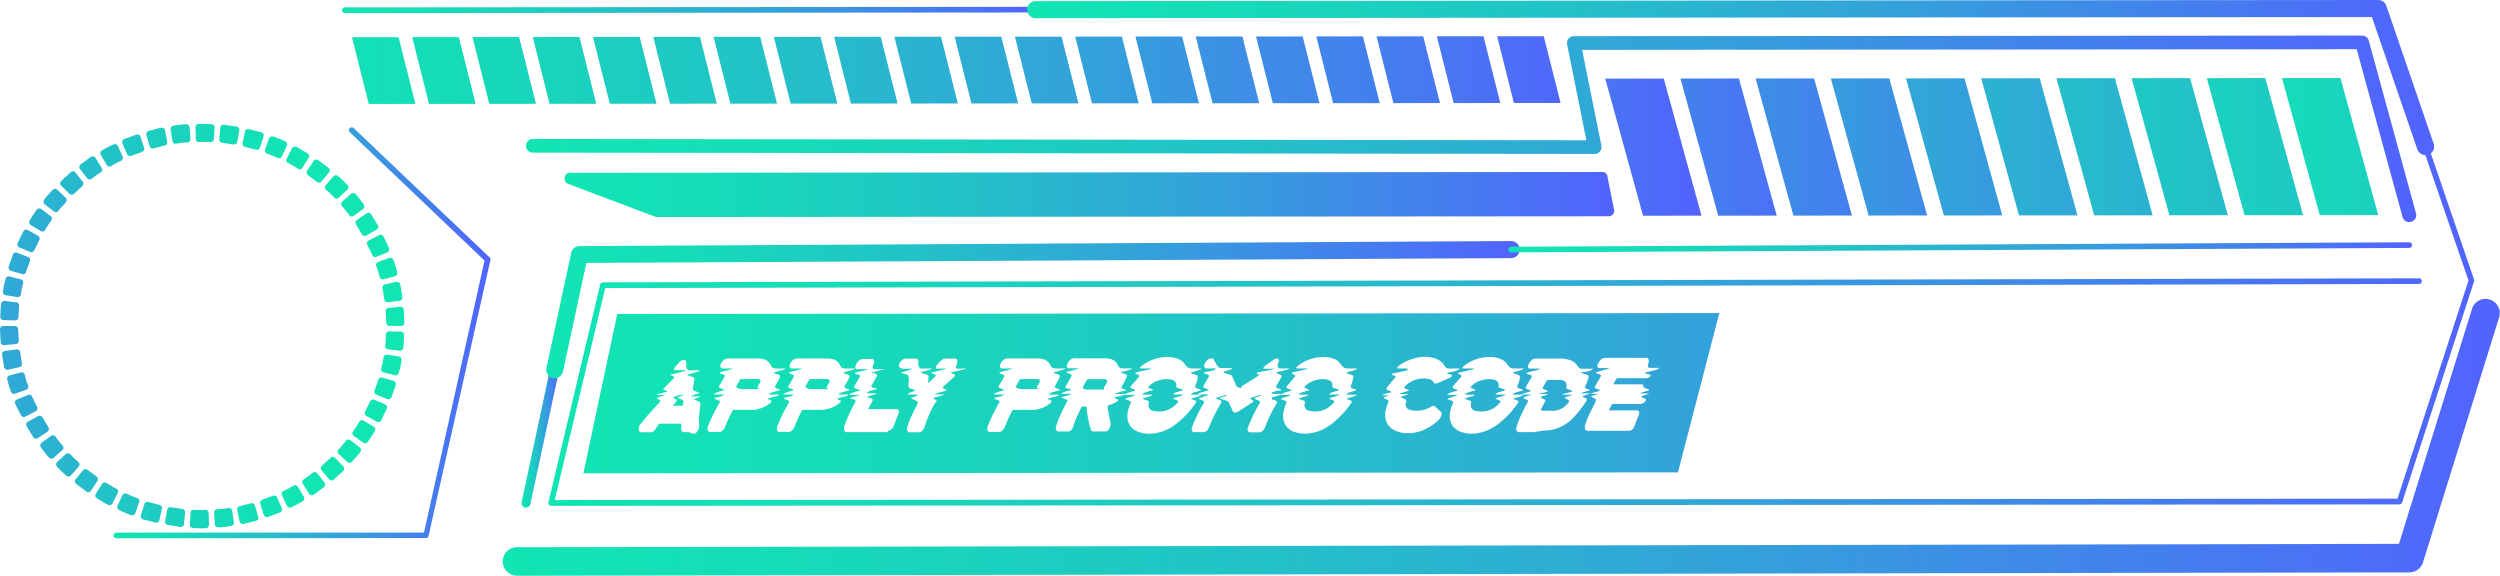 <svg xmlns="http://www.w3.org/2000/svg" xmlns:xlink="http://www.w3.org/1999/xlink" viewBox="0 0 495.31 114.05"><defs><style>.cls-1{mask:url(#mask);filter:url(#luminosity-noclip-2);}.cls-2{mix-blend-mode:multiply;fill:url(#Безымянный_градиент_50);}.cls-3{fill:url(#New_Gradient_Swatch_5);}.cls-4{fill:url(#New_Gradient_Swatch_5-2);}.cls-5{fill:url(#New_Gradient_Swatch_5-3);}.cls-6{fill:url(#New_Gradient_Swatch_5-4);}.cls-7{fill:url(#New_Gradient_Swatch_5-5);}.cls-8{fill:url(#New_Gradient_Swatch_5-6);}.cls-9{fill:url(#New_Gradient_Swatch_5-7);}.cls-10{fill:url(#New_Gradient_Swatch_5-8);}.cls-11{fill:url(#New_Gradient_Swatch_5-9);}.cls-12{fill:url(#New_Gradient_Swatch_5-10);}.cls-13{fill:url(#New_Gradient_Swatch_5-11);}.cls-14{fill:url(#New_Gradient_Swatch_5-12);}.cls-15{fill:url(#New_Gradient_Swatch_5-13);}.cls-16{fill:url(#New_Gradient_Swatch_5-14);}.cls-17{fill:url(#New_Gradient_Swatch_5-15);}.cls-18{fill:url(#New_Gradient_Swatch_5-16);}.cls-19{fill:url(#New_Gradient_Swatch_5-17);}.cls-20{fill:url(#New_Gradient_Swatch_5-18);}.cls-21{fill:url(#New_Gradient_Swatch_5-19);}.cls-22{fill:url(#New_Gradient_Swatch_5-20);}.cls-23{fill:url(#New_Gradient_Swatch_5-21);}.cls-24{fill:url(#New_Gradient_Swatch_5-22);}.cls-25{fill:url(#New_Gradient_Swatch_5-23);}.cls-26{fill:url(#New_Gradient_Swatch_5-24);}.cls-27{fill:url(#New_Gradient_Swatch_5-25);}.cls-28{fill:url(#New_Gradient_Swatch_5-26);}.cls-29{fill:url(#New_Gradient_Swatch_5-27);}.cls-30{fill:url(#New_Gradient_Swatch_5-28);}.cls-31{fill:url(#New_Gradient_Swatch_5-29);}.cls-32{fill:url(#New_Gradient_Swatch_5-30);}.cls-33{fill:url(#New_Gradient_Swatch_5-31);}.cls-34{fill:url(#New_Gradient_Swatch_5-32);}.cls-35{fill:url(#New_Gradient_Swatch_5-33);}.cls-36{fill:url(#New_Gradient_Swatch_5-34);}.cls-37{fill:url(#New_Gradient_Swatch_5-35);}.cls-38{fill:url(#New_Gradient_Swatch_5-36);}.cls-39{fill:url(#New_Gradient_Swatch_5-37);}.cls-40{fill:url(#New_Gradient_Swatch_5-38);}.cls-41{fill:url(#New_Gradient_Swatch_5-39);}.cls-42{fill:url(#New_Gradient_Swatch_5-40);}.cls-43{fill:url(#New_Gradient_Swatch_5-41);}.cls-44{mask:url(#mask-2);}.cls-45{fill:url(#New_Gradient_Swatch_5-42);}.cls-46{fill:url(#New_Gradient_Swatch_5-43);}.cls-47{fill:url(#New_Gradient_Swatch_5-44);}.cls-48{fill:url(#New_Gradient_Swatch_5-45);}.cls-49{fill:url(#New_Gradient_Swatch_5-46);}.cls-50{fill:url(#New_Gradient_Swatch_5-47);}.cls-51{fill:url(#New_Gradient_Swatch_5-48);}.cls-52{fill:url(#New_Gradient_Swatch_5-49);}.cls-53{fill:url(#New_Gradient_Swatch_5-50);}.cls-54{fill:url(#New_Gradient_Swatch_5-51);}.cls-55{fill:url(#New_Gradient_Swatch_5-52);}.cls-56{fill:url(#New_Gradient_Swatch_5-53);}.cls-57{fill:url(#New_Gradient_Swatch_5-54);}.cls-58{fill:url(#New_Gradient_Swatch_5-55);}.cls-59{fill:url(#New_Gradient_Swatch_5-56);}.cls-60{fill:url(#New_Gradient_Swatch_5-57);}.cls-61{fill:url(#New_Gradient_Swatch_5-58);}.cls-62{fill:url(#New_Gradient_Swatch_5-59);}.cls-63{fill:url(#New_Gradient_Swatch_5-60);}.cls-64{fill:url(#New_Gradient_Swatch_5-61);}.cls-65{fill:url(#New_Gradient_Swatch_5-62);}.cls-66{fill:url(#New_Gradient_Swatch_5-63);}.cls-67{fill:url(#New_Gradient_Swatch_5-64);}.cls-68{fill:url(#New_Gradient_Swatch_5-65);}.cls-69{fill:url(#New_Gradient_Swatch_5-66);}.cls-70{fill:url(#New_Gradient_Swatch_5-67);}.cls-71{fill:url(#New_Gradient_Swatch_5-68);}.cls-72{fill:url(#New_Gradient_Swatch_5-69);}.cls-73{fill:url(#New_Gradient_Swatch_5-70);}.cls-74{fill:url(#New_Gradient_Swatch_5-71);}.cls-75{fill:url(#New_Gradient_Swatch_5-72);}.cls-76{fill:url(#New_Gradient_Swatch_5-73);}.cls-77{fill:url(#New_Gradient_Swatch_5-74);}.cls-78{fill:url(#New_Gradient_Swatch_5-75);}.cls-79{fill:url(#New_Gradient_Swatch_5-76);}.cls-80{fill:url(#New_Gradient_Swatch_5-77);}.cls-81{fill:url(#New_Gradient_Swatch_5-78);}.cls-82{fill:url(#New_Gradient_Swatch_5-79);}.cls-83{fill:url(#New_Gradient_Swatch_5-80);}.cls-84{fill:url(#New_Gradient_Swatch_5-81);}.cls-85{fill:url(#New_Gradient_Swatch_5-82);}.cls-86{fill:url(#New_Gradient_Swatch_5-83);}.cls-87{fill:url(#New_Gradient_Swatch_5-84);}.cls-88{fill:url(#New_Gradient_Swatch_5-85);}.cls-89{fill:url(#New_Gradient_Swatch_5-86);}.cls-90{fill:url(#New_Gradient_Swatch_5-87);}.cls-91{fill:url(#New_Gradient_Swatch_5-88);}.cls-92{fill:url(#New_Gradient_Swatch_5-89);}.cls-93{fill:url(#New_Gradient_Swatch_5-90);}.cls-94{fill:url(#New_Gradient_Swatch_5-91);}.cls-95{fill:url(#New_Gradient_Swatch_5-92);}.cls-96{fill:#fff;}.cls-97{filter:url(#luminosity-noclip);}</style><filter id="luminosity-noclip" x="8.61" y="-8249.21" width="62.9" height="32766" filterUnits="userSpaceOnUse" color-interpolation-filters="sRGB"><feFlood flood-color="#fff" result="bg"/><feBlend in="SourceGraphic" in2="bg"/></filter><mask id="mask" x="8.61" y="-8249.21" width="62.9" height="32766" maskUnits="userSpaceOnUse"><g class="cls-97"/></mask><radialGradient id="Безымянный_градиент_50" cx="42" cy="63.65" r="31.45" gradientTransform="matrix(0.9, 0.43, -0.43, 0.9, 29.37, -10.95)" gradientUnits="userSpaceOnUse"><stop offset="0" stop-color="#fff"/><stop offset="0.12" stop-color="#f2f2f2"/><stop offset="0.34" stop-color="#d1d1d1"/><stop offset="0.63" stop-color="#9b9b9b"/><stop offset="0.98" stop-color="#515151"/><stop offset="1" stop-color="#4d4d4d"/></radialGradient><linearGradient id="New_Gradient_Swatch_5" x1="114.54" y1="77.06" x2="480.14" y2="77.35" gradientTransform="translate(-1.99 0.94) rotate(-0.05)" gradientUnits="userSpaceOnUse"><stop offset="0" stop-color="#11e5b3"/><stop offset="0.14" stop-color="#15dcb8"/><stop offset="0.36" stop-color="#21c4c6"/><stop offset="0.64" stop-color="#359edc"/><stop offset="0.97" stop-color="#4f68fb"/><stop offset="1" stop-color="#5263fe"/></linearGradient><linearGradient id="New_Gradient_Swatch_5-2" x1="103.33" y1="86.45" x2="110.82" y2="86.45" gradientTransform="matrix(1, 0, 0, 1, 0, 0)" xlink:href="#New_Gradient_Swatch_5"/><linearGradient id="New_Gradient_Swatch_5-3" x1="108.22" y1="61.33" x2="301.09" y2="61.33" gradientTransform="matrix(1, 0, 0, 1, 0, 0)" xlink:href="#New_Gradient_Swatch_5"/><linearGradient id="New_Gradient_Swatch_5-4" x1="298.83" y1="48.97" x2="477.88" y2="48.97" gradientTransform="matrix(1, 0, 0, 1, 0, 0)" xlink:href="#New_Gradient_Swatch_5"/><linearGradient id="New_Gradient_Swatch_5-5" x1="67.83" y1="1.97" x2="205.81" y2="1.97" gradientTransform="matrix(1, 0, 0, 1, 0, 0)" xlink:href="#New_Gradient_Swatch_5"/><linearGradient id="New_Gradient_Swatch_5-6" x1="203.5" y1="15.36" x2="482.22" y2="15.36" gradientTransform="matrix(1, 0, 0, 1, 0, 0)" xlink:href="#New_Gradient_Swatch_5"/><linearGradient id="New_Gradient_Swatch_5-7" x1="108.64" y1="64.35" x2="490.2" y2="64.35" gradientTransform="matrix(1, 0, 0, 1, 0, 0)" xlink:href="#New_Gradient_Swatch_5"/><linearGradient id="New_Gradient_Swatch_5-8" x1="101.7" y1="85.72" x2="497.23" y2="86.03" xlink:href="#New_Gradient_Swatch_5"/><linearGradient id="New_Gradient_Swatch_5-9" x1="111.86" y1="38.54" x2="319.79" y2="38.54" gradientTransform="matrix(1, 0, 0, 1, 0, 0)" xlink:href="#New_Gradient_Swatch_5"/><linearGradient id="New_Gradient_Swatch_5-10" x1="280.04" y1="28.39" x2="457.43" y2="28.53" xlink:href="#New_Gradient_Swatch_5"/><linearGradient id="New_Gradient_Swatch_5-11" x1="160.79" y1="28.35" x2="338.19" y2="28.49" xlink:href="#New_Gradient_Swatch_5"/><linearGradient id="New_Gradient_Swatch_5-12" x1="190.61" y1="28.36" x2="368" y2="28.5" xlink:href="#New_Gradient_Swatch_5"/><linearGradient id="New_Gradient_Swatch_5-13" x1="220.42" y1="28.37" x2="397.81" y2="28.51" xlink:href="#New_Gradient_Swatch_5"/><linearGradient id="New_Gradient_Swatch_5-14" x1="250.23" y1="28.38" x2="427.62" y2="28.52" xlink:href="#New_Gradient_Swatch_5"/><linearGradient id="New_Gradient_Swatch_5-15" x1="429.11" y1="28.45" x2="606.5" y2="28.59" xlink:href="#New_Gradient_Swatch_5"/><linearGradient id="New_Gradient_Swatch_5-16" x1="309.86" y1="28.4" x2="487.25" y2="28.55" xlink:href="#New_Gradient_Swatch_5"/><linearGradient id="New_Gradient_Swatch_5-17" x1="339.67" y1="28.42" x2="517.06" y2="28.56" xlink:href="#New_Gradient_Swatch_5"/><linearGradient id="New_Gradient_Swatch_5-18" x1="369.48" y1="28.43" x2="546.87" y2="28.57" xlink:href="#New_Gradient_Swatch_5"/><linearGradient id="New_Gradient_Swatch_5-19" x1="399.29" y1="28.44" x2="576.68" y2="28.58" xlink:href="#New_Gradient_Swatch_5"/><linearGradient id="New_Gradient_Swatch_5-20" x1="53.51" y1="12.95" x2="319.01" y2="13.16" xlink:href="#New_Gradient_Swatch_5"/><linearGradient id="New_Gradient_Swatch_5-21" x1="53.63" y1="12.99" x2="319.14" y2="13.2" xlink:href="#New_Gradient_Swatch_5"/><linearGradient id="New_Gradient_Swatch_5-22" x1="53.6" y1="12.98" x2="319.1" y2="13.19" xlink:href="#New_Gradient_Swatch_5"/><linearGradient id="New_Gradient_Swatch_5-23" x1="53.57" y1="12.97" x2="319.07" y2="13.18" xlink:href="#New_Gradient_Swatch_5"/><linearGradient id="New_Gradient_Swatch_5-24" x1="53.54" y1="12.96" x2="319.04" y2="13.17" xlink:href="#New_Gradient_Swatch_5"/><linearGradient id="New_Gradient_Swatch_5-25" x1="53.35" y1="12.9" x2="318.86" y2="13.11" xlink:href="#New_Gradient_Swatch_5"/><linearGradient id="New_Gradient_Swatch_5-26" x1="53.48" y1="12.94" x2="318.98" y2="13.15" xlink:href="#New_Gradient_Swatch_5"/><linearGradient id="New_Gradient_Swatch_5-27" x1="53.44" y1="12.93" x2="318.95" y2="13.14" xlink:href="#New_Gradient_Swatch_5"/><linearGradient id="New_Gradient_Swatch_5-28" x1="53.42" y1="12.92" x2="318.92" y2="13.13" xlink:href="#New_Gradient_Swatch_5"/><linearGradient id="New_Gradient_Swatch_5-29" x1="53.38" y1="12.91" x2="318.89" y2="13.12" xlink:href="#New_Gradient_Swatch_5"/><linearGradient id="New_Gradient_Swatch_5-30" x1="53.82" y1="13.05" x2="319.32" y2="13.26" xlink:href="#New_Gradient_Swatch_5"/><linearGradient id="New_Gradient_Swatch_5-31" x1="53.94" y1="13.09" x2="319.45" y2="13.3" xlink:href="#New_Gradient_Swatch_5"/><linearGradient id="New_Gradient_Swatch_5-32" x1="53.91" y1="13.08" x2="319.41" y2="13.29" xlink:href="#New_Gradient_Swatch_5"/><linearGradient id="New_Gradient_Swatch_5-33" x1="53.88" y1="13.07" x2="319.38" y2="13.28" xlink:href="#New_Gradient_Swatch_5"/><linearGradient id="New_Gradient_Swatch_5-34" x1="53.85" y1="13.06" x2="319.35" y2="13.27" xlink:href="#New_Gradient_Swatch_5"/><linearGradient id="New_Gradient_Swatch_5-35" x1="53.66" y1="13" x2="319.16" y2="13.21" xlink:href="#New_Gradient_Swatch_5"/><linearGradient id="New_Gradient_Swatch_5-36" x1="53.78" y1="13.04" x2="319.29" y2="13.25" xlink:href="#New_Gradient_Swatch_5"/><linearGradient id="New_Gradient_Swatch_5-37" x1="53.75" y1="13.03" x2="319.26" y2="13.24" xlink:href="#New_Gradient_Swatch_5"/><linearGradient id="New_Gradient_Swatch_5-38" x1="53.72" y1="13.02" x2="319.23" y2="13.23" xlink:href="#New_Gradient_Swatch_5"/><linearGradient id="New_Gradient_Swatch_5-39" x1="53.69" y1="13.01" x2="319.2" y2="13.22" xlink:href="#New_Gradient_Swatch_5"/><linearGradient id="New_Gradient_Swatch_5-40" x1="104.21" y1="25.51" x2="478.67" y2="25.51" gradientTransform="matrix(1, 0, 0, 1, 0, 0)" xlink:href="#New_Gradient_Swatch_5"/><linearGradient id="New_Gradient_Swatch_5-41" x1="22.39" y1="65.96" x2="97.2" y2="65.96" gradientTransform="matrix(1, 0, 0, 1, 0, 0)" xlink:href="#New_Gradient_Swatch_5"/><filter id="luminosity-noclip-2" x="8.61" y="33.11" width="62.9" height="62.9" filterUnits="userSpaceOnUse" color-interpolation-filters="sRGB"><feFlood flood-color="#fff" result="bg"/><feBlend in="SourceGraphic" in2="bg"/></filter><mask id="mask-2" x="8.61" y="33.11" width="62.9" height="62.9" maskUnits="userSpaceOnUse"><g class="cls-1"><circle class="cls-2" cx="40.06" cy="64.56" r="31.45" transform="translate(-23.82 23.43) rotate(-25.41)"/></g></mask><linearGradient id="New_Gradient_Swatch_5-42" x1="10.56" y1="63.63" x2="73.46" y2="63.68" gradientTransform="matrix(0.9, 0.43, -0.43, 0.9, 29.37, -10.95)" xlink:href="#New_Gradient_Swatch_5"/><linearGradient id="New_Gradient_Swatch_5-43" x1="100.48" y1="66.71" x2="197.99" y2="66.79" xlink:href="#New_Gradient_Swatch_5"/><linearGradient id="New_Gradient_Swatch_5-44" x1="88.22" y1="84.67" x2="185.9" y2="84.75" xlink:href="#New_Gradient_Swatch_5"/><linearGradient id="New_Gradient_Swatch_5-45" x1="93.01" y1="80.53" x2="190.65" y2="80.6" xlink:href="#New_Gradient_Swatch_5"/><linearGradient id="New_Gradient_Swatch_5-46" x1="96.64" y1="76.09" x2="194.25" y2="76.17" xlink:href="#New_Gradient_Swatch_5"/><linearGradient id="New_Gradient_Swatch_5-47" x1="99.13" y1="71.46" x2="196.69" y2="71.54" xlink:href="#New_Gradient_Swatch_5"/><linearGradient id="New_Gradient_Swatch_5-48" x1="82.43" y1="88.53" x2="180.15" y2="88.61" xlink:href="#New_Gradient_Swatch_5"/><linearGradient id="New_Gradient_Swatch_5-49" x1="51.4" y1="99.45" x2="149.24" y2="99.53" xlink:href="#New_Gradient_Swatch_5"/><linearGradient id="New_Gradient_Swatch_5-50" x1="60.12" y1="97.46" x2="157.93" y2="97.54" xlink:href="#New_Gradient_Swatch_5"/><linearGradient id="New_Gradient_Swatch_5-51" x1="68.29" y1="94.96" x2="166.07" y2="95.04" xlink:href="#New_Gradient_Swatch_5"/><linearGradient id="New_Gradient_Swatch_5-52" x1="75.81" y1="91.99" x2="173.55" y2="92.06" xlink:href="#New_Gradient_Swatch_5"/><linearGradient id="New_Gradient_Swatch_5-53" x1="42.15" y1="100.86" x2="140.04" y2="100.94" xlink:href="#New_Gradient_Swatch_5"/><linearGradient id="New_Gradient_Swatch_5-54" x1="3.98" y1="100.56" x2="101.57" y2="100.64" xlink:href="#New_Gradient_Swatch_5"/><linearGradient id="New_Gradient_Swatch_5-55" x1="13.38" y1="101.52" x2="110.93" y2="101.6" xlink:href="#New_Gradient_Swatch_5"/><linearGradient id="New_Gradient_Swatch_5-56" x1="22.97" y1="101.89" x2="120.72" y2="101.97" xlink:href="#New_Gradient_Swatch_5"/><linearGradient id="New_Gradient_Swatch_5-57" x1="32.68" y1="101.65" x2="130.61" y2="101.73" xlink:href="#New_Gradient_Swatch_5"/><linearGradient id="New_Gradient_Swatch_5-58" x1="-5.14" y1="98.99" x2="92.49" y2="99.06" xlink:href="#New_Gradient_Swatch_5"/><linearGradient id="New_Gradient_Swatch_5-59" x1="-35.51" y1="87.6" x2="62.26" y2="87.68" xlink:href="#New_Gradient_Swatch_5"/><linearGradient id="New_Gradient_Swatch_5-60" x1="-29.06" y1="91.14" x2="68.68" y2="91.22" xlink:href="#New_Gradient_Swatch_5"/><linearGradient id="New_Gradient_Swatch_5-61" x1="-21.8" y1="94.27" x2="75.9" y2="94.35" xlink:href="#New_Gradient_Swatch_5"/><linearGradient id="New_Gradient_Swatch_5-62" x1="-13.76" y1="96.89" x2="83.91" y2="96.96" xlink:href="#New_Gradient_Swatch_5"/><linearGradient id="New_Gradient_Swatch_5-63" x1="-41.12" y1="83.67" x2="56.69" y2="83.75" xlink:href="#New_Gradient_Swatch_5"/><linearGradient id="New_Gradient_Swatch_5-64" x1="-52.27" y1="65.51" x2="45.69" y2="65.59" xlink:href="#New_Gradient_Swatch_5"/><linearGradient id="New_Gradient_Swatch_5-65" x1="-51.23" y1="70.28" x2="46.7" y2="70.36" xlink:href="#New_Gradient_Swatch_5"/><linearGradient id="New_Gradient_Swatch_5-66" x1="-48.95" y1="74.94" x2="48.92" y2="75.02" xlink:href="#New_Gradient_Swatch_5"/><linearGradient id="New_Gradient_Swatch_5-67" x1="-45.58" y1="79.43" x2="52.26" y2="79.51" xlink:href="#New_Gradient_Swatch_5"/><linearGradient id="New_Gradient_Swatch_5-68" x1="-51.86" y1="60.57" x2="45.66" y2="60.65" xlink:href="#New_Gradient_Swatch_5"/><linearGradient id="New_Gradient_Swatch_5-69" x1="-39.66" y1="42.61" x2="58.01" y2="42.69" xlink:href="#New_Gradient_Swatch_5"/><linearGradient id="New_Gradient_Swatch_5-70" x1="-44.44" y1="46.76" x2="53.2" y2="46.84" xlink:href="#New_Gradient_Swatch_5"/><linearGradient id="New_Gradient_Swatch_5-71" x1="-48.06" y1="51.2" x2="49.55" y2="51.27" xlink:href="#New_Gradient_Swatch_5"/><linearGradient id="New_Gradient_Swatch_5-72" x1="-50.53" y1="55.83" x2="47.04" y2="55.9" xlink:href="#New_Gradient_Swatch_5"/><linearGradient id="New_Gradient_Swatch_5-73" x1="-33.89" y1="38.76" x2="63.82" y2="38.84" xlink:href="#New_Gradient_Swatch_5"/><linearGradient id="New_Gradient_Swatch_5-74" x1="-2.9" y1="27.83" x2="94.95" y2="27.91" xlink:href="#New_Gradient_Swatch_5"/><linearGradient id="New_Gradient_Swatch_5-75" x1="-11.61" y1="29.83" x2="86.2" y2="29.9" xlink:href="#New_Gradient_Swatch_5"/><linearGradient id="New_Gradient_Swatch_5-76" x1="-19.77" y1="32.32" x2="78" y2="32.4" xlink:href="#New_Gradient_Swatch_5"/><linearGradient id="New_Gradient_Swatch_5-77" x1="-27.27" y1="35.3" x2="70.47" y2="35.38" xlink:href="#New_Gradient_Swatch_5"/><linearGradient id="New_Gradient_Swatch_5-78" x1="6.33" y1="26.43" x2="104.22" y2="26.5" xlink:href="#New_Gradient_Swatch_5"/><linearGradient id="New_Gradient_Swatch_5-79" x1="44.61" y1="26.72" x2="142.21" y2="26.8" xlink:href="#New_Gradient_Swatch_5"/><linearGradient id="New_Gradient_Swatch_5-80" x1="35.23" y1="25.76" x2="132.78" y2="25.84" xlink:href="#New_Gradient_Swatch_5"/><linearGradient id="New_Gradient_Swatch_5-81" x1="25.56" y1="25.4" x2="123.3" y2="25.47" xlink:href="#New_Gradient_Swatch_5"/><linearGradient id="New_Gradient_Swatch_5-82" x1="15.79" y1="25.63" x2="113.71" y2="25.71" xlink:href="#New_Gradient_Swatch_5"/><linearGradient id="New_Gradient_Swatch_5-83" x1="53.72" y1="28.3" x2="151.35" y2="28.38" xlink:href="#New_Gradient_Swatch_5"/><linearGradient id="New_Gradient_Swatch_5-84" x1="84.04" y1="39.69" x2="181.81" y2="39.76" xlink:href="#New_Gradient_Swatch_5"/><linearGradient id="New_Gradient_Swatch_5-85" x1="77.59" y1="36.14" x2="175.33" y2="36.22" xlink:href="#New_Gradient_Swatch_5"/><linearGradient id="New_Gradient_Swatch_5-86" x1="70.35" y1="33.01" x2="168.06" y2="33.09" xlink:href="#New_Gradient_Swatch_5"/><linearGradient id="New_Gradient_Swatch_5-87" x1="62.32" y1="30.4" x2="159.99" y2="30.48" xlink:href="#New_Gradient_Swatch_5"/><linearGradient id="New_Gradient_Swatch_5-88" x1="89.63" y1="43.61" x2="187.44" y2="43.69" xlink:href="#New_Gradient_Swatch_5"/><linearGradient id="New_Gradient_Swatch_5-89" x1="100.73" y1="61.77" x2="198.69" y2="61.85" xlink:href="#New_Gradient_Swatch_5"/><linearGradient id="New_Gradient_Swatch_5-90" x1="99.7" y1="57" x2="197.62" y2="57.08" xlink:href="#New_Gradient_Swatch_5"/><linearGradient id="New_Gradient_Swatch_5-91" x1="97.44" y1="52.34" x2="195.32" y2="52.42" xlink:href="#New_Gradient_Swatch_5"/><linearGradient id="New_Gradient_Swatch_5-92" x1="94.08" y1="47.86" x2="191.92" y2="47.94" xlink:href="#New_Gradient_Swatch_5"/></defs><title>apply_promo_green_blue</title><g id="Layer_2" data-name="Layer 2"><g id="Layer_1-2" data-name="Layer 1"><polygon class="cls-3" points="115.58 93.77 332.44 93.59 340.64 62.03 122.29 62.21 115.58 93.77"/><path class="cls-4" d="M104.24,100.57a.46.46,0,0,1-.2,0,.9.9,0,0,1-.69-1.07L109,73a.91.91,0,1,1,1.77.38l-5.68,26.44A.91.91,0,0,1,104.24,100.57Z"/><path class="cls-5" d="M109.92,74.92a1.47,1.47,0,0,1-.36,0,1.7,1.7,0,0,1-1.3-2l4.91-22.82a1.68,1.68,0,0,1,1.64-1.34l184.58-1h0a1.69,1.69,0,0,1,0,3.38l-183.22.95-4.62,21.5A1.7,1.7,0,0,1,109.92,74.92Z"/><path class="cls-6" d="M299.4,50a.57.57,0,0,1-.57-.56.56.56,0,0,1,.56-.56L477.32,48h0a.56.56,0,0,1,.56.56.55.55,0,0,1-.56.56L299.4,50Z"/><path class="cls-7" d="M205.24,2.47,68.4,2.59a.57.57,0,1,1,0-1.13l136.84-.11a.57.57,0,0,1,.57.56A.57.57,0,0,1,205.24,2.47Z"/><path class="cls-8" d="M480.53,30.72a1.69,1.69,0,0,1-1.6-1.14l-9-26.2L205.19,3.6a1.69,1.69,0,1,1,0-3.38l266-.22a1.68,1.68,0,0,1,1.6,1.14l9.38,27.34a1.69,1.69,0,0,1-1.6,2.24Z"/><path class="cls-9" d="M475.39,99.93l-366.19.3a.56.56,0,0,1-.55-.69l10.26-43.17a.57.57,0,0,1,.55-.43l359.81-.8h0a.56.56,0,1,1,0,1.12l-359.36.81-10,42L475,98.8l14.07-43.22L480,29.21a.57.57,0,0,1,1.07-.37l9.1,26.55a.63.63,0,0,1,0,.36L475.92,99.54A.56.56,0,0,1,475.39,99.93Z"/><path class="cls-10" d="M102.59,114.05a2.82,2.82,0,1,1,0-5.63l372.7-.67L489.8,61.07a2.82,2.82,0,0,1,5.38,1.67L480.06,111.4a2.8,2.8,0,0,1-2.68,2l-374.78.67Z"/><path class="cls-11" d="M112.83,34.24l204.7-.17a1,1,0,0,1,.94.87l1.3,6.53a1.09,1.09,0,0,1-.94,1.38L130.12,43a.73.73,0,0,1-.3-.06l-17.29-6.52C111.48,36,111.72,34.24,112.83,34.24Z"/><polygon class="cls-12" points="385.12 42.69 396.7 42.68 389.22 15.52 377.63 15.53 385.12 42.69"/><polygon class="cls-13" points="325.53 42.74 337.11 42.73 329.63 15.57 318.04 15.58 325.53 42.74"/><polygon class="cls-14" points="340.42 42.73 352.01 42.72 344.52 15.55 332.94 15.56 340.42 42.73"/><polygon class="cls-15" points="355.32 42.72 366.91 42.7 359.42 15.54 347.83 15.55 355.32 42.72"/><polygon class="cls-16" points="370.22 42.7 381.81 42.69 374.32 15.53 362.73 15.54 370.22 42.7"/><polygon class="cls-17" points="459.6 42.63 471.19 42.62 463.7 15.46 452.12 15.47 459.6 42.63"/><polygon class="cls-18" points="400.01 42.68 411.6 42.67 404.11 15.51 392.53 15.52 400.01 42.68"/><polygon class="cls-19" points="414.91 42.66 426.5 42.66 419.01 15.49 407.42 15.5 414.91 42.66"/><polygon class="cls-20" points="429.81 42.65 441.39 42.64 433.91 15.48 422.32 15.49 429.81 42.65"/><polygon class="cls-21" points="444.7 42.64 456.29 42.63 448.81 15.47 437.22 15.48 444.7 42.64"/><polygon class="cls-22" points="240.24 20.46 249.48 20.45 246.15 7.23 236.9 7.23 240.24 20.46"/><polygon class="cls-23" points="192.47 20.5 201.72 20.49 198.38 7.27 189.14 7.27 192.47 20.5"/><polygon class="cls-24" points="204.41 20.49 213.66 20.48 210.32 7.26 201.08 7.26 204.41 20.49"/><polygon class="cls-25" points="216.35 20.48 225.6 20.47 222.27 7.25 213.02 7.25 216.35 20.48"/><polygon class="cls-26" points="228.29 20.47 237.54 20.46 234.21 7.24 224.96 7.24 228.29 20.47"/><polygon class="cls-27" points="299.94 20.41 309.19 20.4 305.85 7.18 296.61 7.18 299.94 20.41"/><polygon class="cls-28" points="252.18 20.45 261.42 20.44 258.09 7.22 248.84 7.22 252.18 20.45"/><polygon class="cls-29" points="264.12 20.44 273.36 20.43 270.03 7.21 260.79 7.21 264.12 20.44"/><polygon class="cls-30" points="276.06 20.43 285.3 20.42 281.97 7.2 272.73 7.2 276.06 20.43"/><polygon class="cls-31" points="288 20.42 297.25 20.41 293.91 7.19 284.67 7.19 288 20.42"/><polygon class="cls-32" points="120.82 20.56 130.07 20.55 126.74 7.33 117.49 7.33 120.82 20.56"/><polygon class="cls-33" points="73.06 20.59 82.3 20.59 78.97 7.37 69.73 7.37 73.06 20.59"/><polygon class="cls-34" points="85 20.59 94.24 20.58 90.91 7.36 81.67 7.36 85 20.59"/><polygon class="cls-35" points="96.94 20.58 106.19 20.57 102.85 7.34 93.61 7.35 96.94 20.58"/><polygon class="cls-36" points="108.88 20.57 118.13 20.56 114.8 7.33 105.55 7.34 108.88 20.57"/><polygon class="cls-37" points="180.53 20.51 189.77 20.5 186.44 7.28 177.2 7.28 180.53 20.51"/><polygon class="cls-38" points="132.76 20.55 142.01 20.54 138.68 7.32 129.43 7.32 132.76 20.55"/><polygon class="cls-39" points="144.71 20.54 153.95 20.53 150.62 7.31 141.37 7.31 144.71 20.54"/><polygon class="cls-40" points="156.65 20.53 165.89 20.52 162.56 7.3 153.31 7.3 156.65 20.53"/><polygon class="cls-41" points="168.59 20.52 177.83 20.51 174.5 7.29 165.26 7.29 168.59 20.52"/><path class="cls-42" d="M477.32,44A1.36,1.36,0,0,1,476,43L466.92,9.75l-153.46.13,3.82,19A1.34,1.34,0,0,1,317,30a1.44,1.44,0,0,1-1.05.5l-210.38-.26a1.35,1.35,0,0,1-1.36-1.35,1.37,1.37,0,0,1,1.36-1.36h0l208.73.26-3.82-19a1.39,1.39,0,0,1,.28-1.13,1.36,1.36,0,0,1,1.05-.49L468,7.05a1.35,1.35,0,0,1,1.31,1l9.36,34.22a1.35,1.35,0,0,1-.95,1.66A1.48,1.48,0,0,1,477.32,44Z"/><path class="cls-43" d="M84.39,106.6,23,106.65a.57.57,0,0,1,0-1.13l61,0L96,51.63,69.35,26.25a.57.57,0,1,1,.78-.82L97,51a.53.53,0,0,1,.16.53l-12.24,54.6A.57.57,0,0,1,84.39,106.6Z"/><g class="cls-44"><circle class="cls-45" cx="40.06" cy="64.56" r="31.45" transform="translate(-23.82 23.43) rotate(-25.41)"/></g><path class="cls-46" d="M76.33,68.52c.09-.76.09-1.52.14-2.28a.64.64,0,0,1,.66-.6l2.34.06a.65.65,0,0,1,.6.7c-.06.83-.06,1.67-.16,2.5a.67.67,0,0,1-.73.59l-2.32-.29A.6.6,0,0,1,76.33,68.52Z"/><path class="cls-47" d="M69.94,85.47a18.48,18.48,0,0,0,1.24-1.92.64.64,0,0,1,.86-.21l2,1.19a.64.64,0,0,1,.19.9,22.14,22.14,0,0,1-1.36,2.1.66.66,0,0,1-.91.18l-1.9-1.38A.61.61,0,0,1,69.94,85.47Z"/><path class="cls-48" d="M72.34,81.57l1-2.06a.66.66,0,0,1,.84-.31l2.15.93a.62.62,0,0,1,.29.86l-1.09,2.26a.63.63,0,0,1-.87.3L72.6,82.42A.66.66,0,0,1,72.34,81.57Z"/><path class="cls-49" d="M74.19,77.39c.25-.72.54-1.43.77-2.15a.59.59,0,0,1,.76-.42l2.25.64a.67.67,0,0,1,.43.83c-.25.8-.56,1.58-.84,2.37a.64.64,0,0,1-.82.4l-2.17-.86A.64.64,0,0,1,74.19,77.39Z"/><path class="cls-50" d="M75.53,73l.28-1.11L76,70.78a.62.62,0,0,1,.71-.51l2.31.36a.66.66,0,0,1,.53.76l-.2,1.24L79,73.85a.65.65,0,0,1-.78.5L76,73.77A.62.62,0,0,1,75.53,73Z"/><path class="cls-51" d="M67.05,89.05a20.29,20.29,0,0,0,1.5-1.72.62.62,0,0,1,.87-.11l1.85,1.43a.67.67,0,0,1,.1.93,22.78,22.78,0,0,1-1.65,1.89.63.63,0,0,1-.91.07l-1.71-1.6A.65.65,0,0,1,67.05,89.05Z"/><path class="cls-52" d="M51.94,99l2.15-.78a.63.63,0,0,1,.81.33l.94,2.14a.64.64,0,0,1-.37.85l-2.35.87a.64.64,0,0,1-.84-.37l-.72-2.22A.67.67,0,0,1,51.94,99Z"/><path class="cls-53" d="M56.16,97.27a16.87,16.87,0,0,0,2-1.06.61.61,0,0,1,.85.22l1.2,2a.66.66,0,0,1-.26.89,19.53,19.53,0,0,1-2.22,1.17.65.65,0,0,1-.88-.28l-1-2.11A.63.63,0,0,1,56.16,97.27Z"/><path class="cls-54" d="M60.14,95c.65-.39,1.23-.9,1.85-1.34a.63.63,0,0,1,.88.12l1.44,1.85a.63.63,0,0,1-.15.9c-.68.49-1.32,1-2,1.47a.67.67,0,0,1-.92-.18l-1.26-2A.61.61,0,0,1,60.14,95Z"/><path class="cls-55" d="M63.79,92.25l1.69-1.54a.67.67,0,0,1,.9,0L68,92.39a.62.62,0,0,1,0,.91L66.13,95a.62.62,0,0,1-.9,0l-1.5-1.8A.68.68,0,0,1,63.79,92.25Z"/><path class="cls-56" d="M47.51,100.29l2.21-.58a.66.66,0,0,1,.78.46l.66,2.24a.64.64,0,0,1-.48.78l-2.43.62a.66.66,0,0,1-.79-.51L47,101A.61.61,0,0,1,47.51,100.29Z"/><path class="cls-57" d="M29.4,99.46l2.21.57a.66.66,0,0,1,.47.77l-.51,2.28a.63.63,0,0,1-.79.45l-2.43-.62a.67.67,0,0,1-.45-.82l.72-2.22A.63.63,0,0,1,29.4,99.46Z"/><path class="cls-58" d="M33.86,100.48l2.26.35a.64.64,0,0,1,.55.68l-.21,2.33a.64.64,0,0,1-.73.57L33.25,104a.62.62,0,0,1-.55-.72l.43-2.3A.66.66,0,0,1,33.86,100.48Z"/><path class="cls-59" d="M38.41,101a19.28,19.28,0,0,0,2.28,0,.62.62,0,0,1,.64.6L41.4,104a.66.66,0,0,1-.65.66,21,21,0,0,1-2.51-.06.63.63,0,0,1-.63-.66l.14-2.34A.63.63,0,0,1,38.41,101Z"/><path class="cls-60" d="M43,100.9a15.62,15.62,0,0,0,2.27-.26.64.64,0,0,1,.71.53l.37,2.31a.66.66,0,0,1-.57.73,19.17,19.17,0,0,1-2.49.28.66.66,0,0,1-.72-.59l-.15-2.34A.62.62,0,0,1,43,100.9Z"/><path class="cls-61" d="M25.1,97.82a16.09,16.09,0,0,0,2.11.86.62.62,0,0,1,.37.8l-.79,2.21a.65.65,0,0,1-.85.36,19.47,19.47,0,0,1-2.32-1,.65.65,0,0,1-.34-.86l1-2.12A.62.62,0,0,1,25.1,97.82Z"/><path class="cls-62" d="M11,86.5a17.43,17.43,0,0,0,1.42,1.79.63.63,0,0,1-.06.88l-1.75,1.55a.68.68,0,0,1-.93-.08,22.86,22.86,0,0,1-1.56-2,.64.64,0,0,1,.11-.91l1.89-1.38A.64.64,0,0,1,11,86.5Z"/><path class="cls-63" d="M13.92,90a22.45,22.45,0,0,0,1.66,1.57.65.65,0,0,1,0,.89l-1.55,1.76a.64.64,0,0,1-.91,0,22.93,22.93,0,0,1-1.82-1.73.67.67,0,0,1,0-.93L13,90A.63.63,0,0,1,13.92,90Z"/><path class="cls-64" d="M17.31,93.06l1.83,1.37a.67.67,0,0,1,.14.89L18,97.26a.63.63,0,0,1-.9.12l-2-1.51a.62.62,0,0,1-.14-.89l1.5-1.81A.66.66,0,0,1,17.31,93.06Z"/><path class="cls-65" d="M21.06,95.67c.66.38,1.29.82,2,1.15a.6.6,0,0,1,.27.83l-1.05,2.09a.68.68,0,0,1-.9.27c-.75-.37-1.44-.85-2.17-1.27a.64.64,0,0,1-.24-.88l1.26-2A.64.64,0,0,1,21.06,95.67Z"/><path class="cls-66" d="M8.41,82.67l1.19,2a.67.67,0,0,1-.19.87L7.48,86.81a.62.62,0,0,1-.89-.21L5.28,84.46a.64.64,0,0,1,.2-.89l2.05-1.12A.66.66,0,0,1,8.41,82.67Z"/><path class="cls-67" d="M3.6,65.2l.12,2.29a.65.65,0,0,1-.6.67l-2.33.23a.62.62,0,0,1-.66-.62L0,65.27a.62.62,0,0,1,.6-.68H2.94A.66.66,0,0,1,3.6,65.2Z"/><path class="cls-68" d="M4,69.76,4.34,72a.62.62,0,0,1-.46.74l-2.29.51a.67.67,0,0,1-.78-.52L.42,70.27a.62.62,0,0,1,.52-.74l2.32-.3A.65.65,0,0,1,4,69.76Z"/><path class="cls-69" d="M4.91,74.24l.28,1.11c.12.36.26.71.39,1.07a.61.61,0,0,1-.38.79L3,78a.66.66,0,0,1-.83-.42c-.13-.39-.29-.78-.42-1.18l-.31-1.22a.65.65,0,0,1,.44-.81l2.27-.58A.62.62,0,0,1,4.91,74.24Z"/><path class="cls-70" d="M6.37,78.57c.29.71.65,1.38,1,2.07a.64.64,0,0,1-.29.84L5,82.55a.64.64,0,0,1-.86-.32C3.76,81.47,3.36,80.73,3,80a.68.68,0,0,1,.36-.87l2.17-.86A.61.61,0,0,1,6.37,78.57Z"/><path class="cls-71" d="M3.79,60.6c-.09.76-.08,1.52-.13,2.28a.65.65,0,0,1-.67.6L.66,63.41a.64.64,0,0,1-.6-.69c.05-.84.05-1.68.15-2.51a.69.69,0,0,1,.73-.59l2.32.29A.6.6,0,0,1,3.79,60.6Z"/><path class="cls-72" d="M10.18,43.65a18.48,18.48,0,0,0-1.24,1.92.64.64,0,0,1-.86.21l-2-1.19a.65.65,0,0,1-.19-.9,21.08,21.08,0,0,1,1.36-2.11.67.67,0,0,1,.92-.17L10,42.79A.61.61,0,0,1,10.18,43.65Z"/><path class="cls-73" d="M7.79,47.55l-1,2.06a.66.66,0,0,1-.85.3L3.8,49a.63.63,0,0,1-.29-.86L4.6,45.87a.62.62,0,0,1,.87-.3L7.52,46.7A.67.67,0,0,1,7.79,47.55Z"/><path class="cls-74" d="M5.94,51.73c-.26.72-.54,1.42-.78,2.15a.59.59,0,0,1-.75.42l-2.25-.64a.69.69,0,0,1-.44-.84c.26-.79.56-1.57.84-2.36a.64.64,0,0,1,.82-.4l2.18.86A.66.66,0,0,1,5.94,51.73Z"/><path class="cls-75" d="M4.6,56.1l-.29,1.1-.17,1.13a.63.63,0,0,1-.72.52l-2.31-.36a.66.66,0,0,1-.52-.77l.19-1.24.31-1.21a.65.65,0,0,1,.78-.5l2.27.58A.63.63,0,0,1,4.6,56.1Z"/><path class="cls-76" d="M13.07,40.06c-.49.58-1.06,1.1-1.5,1.73a.62.62,0,0,1-.87.11L8.85,40.47a.68.68,0,0,1-.09-.93c.48-.69,1.1-1.26,1.64-1.9a.66.66,0,0,1,.92-.07L13,39.18A.62.62,0,0,1,13.07,40.06Z"/><path class="cls-77" d="M28.18,30.08,26,30.87a.64.64,0,0,1-.82-.33l-.94-2.14a.66.66,0,0,1,.37-.86L27,26.68a.63.63,0,0,1,.83.37l.72,2.22A.64.64,0,0,1,28.18,30.08Z"/><path class="cls-78" d="M24,31.85a16.21,16.21,0,0,0-2,1.06.62.62,0,0,1-.85-.22l-1.19-2a.65.65,0,0,1,.25-.89,17.42,17.42,0,0,1,2.22-1.17.64.64,0,0,1,.88.27l1,2.12A.63.63,0,0,1,24,31.85Z"/><path class="cls-79" d="M20,34.1c-.65.39-1.23.9-1.85,1.34a.64.64,0,0,1-.88-.13l-1.44-1.84a.65.65,0,0,1,.16-.91c.68-.48,1.31-1,2-1.46a.66.66,0,0,1,.92.18l1.25,2A.6.6,0,0,1,20,34.1Z"/><path class="cls-80" d="M16.34,36.86,14.65,38.4a.67.67,0,0,1-.9,0l-1.66-1.65a.62.62,0,0,1,.05-.91L14,34.13a.63.63,0,0,1,.91,0L16.39,36A.66.66,0,0,1,16.34,36.86Z"/><path class="cls-81" d="M32.61,28.83l-2.21.57a.64.64,0,0,1-.77-.45L29,26.7a.63.63,0,0,1,.48-.77l2.43-.63a.68.68,0,0,1,.79.51l.43,2.3A.6.6,0,0,1,32.61,28.83Z"/><path class="cls-82" d="M50.72,29.66l-2.21-.57a.65.65,0,0,1-.46-.77l.5-2.29a.62.62,0,0,1,.79-.44l2.44.62a.65.65,0,0,1,.44.82l-.72,2.22A.63.63,0,0,1,50.72,29.66Z"/><path class="cls-83" d="M46.27,28.63,44,28.29a.66.66,0,0,1-.56-.69l.21-2.33a.64.64,0,0,1,.73-.56l2.49.37a.63.63,0,0,1,.55.73L47,28.1A.65.65,0,0,1,46.27,28.63Z"/><path class="cls-84" d="M41.72,28.15a19.28,19.28,0,0,0-2.28,0,.61.61,0,0,1-.64-.6l-.08-2.34a.66.66,0,0,1,.65-.66,21,21,0,0,1,2.51.05.66.66,0,0,1,.64.67l-.15,2.33A.63.63,0,0,1,41.72,28.15Z"/><path class="cls-85" d="M37.14,28.22a14.36,14.36,0,0,0-2.26.26.63.63,0,0,1-.71-.53l-.37-2.31a.65.65,0,0,1,.57-.73,19,19,0,0,1,2.49-.29.67.67,0,0,1,.71.6l.15,2.33A.63.63,0,0,1,37.14,28.22Z"/><path class="cls-86" d="M55,31.3a15.54,15.54,0,0,0-2.11-.86.64.64,0,0,1-.37-.81l.79-2.2a.65.65,0,0,1,.85-.36A16.14,16.14,0,0,1,56.5,28a.67.67,0,0,1,.35.86l-1,2.12A.62.62,0,0,1,55,31.3Z"/><path class="cls-87" d="M69.17,42.62a18.91,18.91,0,0,0-1.42-1.79.62.62,0,0,1,.06-.88l1.75-1.55a.65.65,0,0,1,.92.08,22.33,22.33,0,0,1,1.56,2,.65.65,0,0,1-.1.92l-1.89,1.38A.64.64,0,0,1,69.17,42.62Z"/><path class="cls-88" d="M66.21,39.13a20.53,20.53,0,0,0-1.66-1.57.64.64,0,0,1,0-.89l1.54-1.76a.65.65,0,0,1,.92,0,24.79,24.79,0,0,1,1.82,1.73.66.66,0,0,1,0,.93l-1.7,1.6A.61.61,0,0,1,66.21,39.13Z"/><path class="cls-89" d="M62.82,36.06,61,34.69a.66.66,0,0,1-.14-.89l1.31-1.94a.63.63,0,0,1,.9-.12l2,1.5a.62.62,0,0,1,.13.9l-1.49,1.8A.67.67,0,0,1,62.82,36.06Z"/><path class="cls-90" d="M59.06,33.45c-.66-.38-1.28-.83-2-1.16a.61.61,0,0,1-.27-.83l1.06-2.08a.67.67,0,0,1,.89-.27c.76.36,1.45.85,2.17,1.26a.65.65,0,0,1,.24.89l-1.25,2A.65.65,0,0,1,59.06,33.45Z"/><path class="cls-91" d="M71.72,46.45l-1.19-2a.66.66,0,0,1,.19-.88l1.93-1.32a.63.63,0,0,1,.89.21l1.3,2.15a.62.62,0,0,1-.2.88l-2,1.13A.65.65,0,0,1,71.72,46.45Z"/><path class="cls-92" d="M76.52,63.91l-.12-2.28A.68.68,0,0,1,77,61l2.33-.22a.62.62,0,0,1,.67.61l.12,2.51a.62.62,0,0,1-.59.68H77.19A.68.68,0,0,1,76.52,63.91Z"/><path class="cls-93" d="M76.14,59.35l-.35-2.25a.6.6,0,0,1,.46-.74l2.28-.51a.67.67,0,0,1,.78.51l.4,2.48a.64.64,0,0,1-.53.75l-2.32.29A.64.64,0,0,1,76.14,59.35Z"/><path class="cls-94" d="M75.21,54.88l-.28-1.11c-.11-.36-.26-.72-.39-1.07a.64.64,0,0,1,.38-.8l2.2-.8a.66.66,0,0,1,.83.42c.14.4.3.79.42,1.19l.32,1.21a.67.67,0,0,1-.45.82L76,55.32A.64.64,0,0,1,75.21,54.88Z"/><path class="cls-95" d="M73.76,50.54c-.29-.7-.66-1.37-1-2.06a.66.66,0,0,1,.3-.85l2.08-1.06a.63.63,0,0,1,.85.32c.36.75.75,1.5,1.07,2.27a.68.68,0,0,1-.35.87l-2.18.86A.59.59,0,0,1,73.76,50.54Z"/><path class="cls-96" d="M136.44,85.62h-.86c-.38,0-.58-.22-.61-.67,0-.09,0-.22,0-.4s0-.3,0-.36a.5.5,0,0,1,0-.12.31.31,0,0,0,0-.13.56.56,0,0,0-.19,0h-4a.46.46,0,0,0-.38.25l-.28.41-.27.41a1.09,1.09,0,0,1-1,.63h-1.73a.52.52,0,0,1-.48-.24.93.93,0,0,1-.08-.64,1.48,1.48,0,0,1,.33-.74l1.24-1.53c.16-.17.93-1,2.31-2.54l.09-.09a.35.35,0,0,1,.07-.09l.08-.08.08-.1c.11-.14.12-.23,0-.29l-.28-.18-.27-.16a.1.1,0,0,1,0-.12.25.25,0,0,1,.13-.11l.4-.14,1.13-.34c.06,0,.08,0,.08,0s0,0-.06,0-.56,0-1.47,0h-.21s-.08,0-.08-.05.05-.07.08-.08l.4-.11.3-.08.37-.09.32-.08.48-.14a.23.23,0,0,0,.11-.11.08.08,0,0,0-.05-.1l-.07,0-.12,0-.13-.06-.13-.08-.1,0a.29.29,0,0,1-.08,0c-.09-.07-.09-.18,0-.34l.24-.23.85-.86c.37-.38.59-.6.68-.67l.17-.19c.16-.19.17-.33,0-.4a.61.61,0,0,0-.14-.07l-.15-.06a.57.57,0,0,1-.13-.08.11.11,0,0,1-.07,0l-.11,0a.12.12,0,0,1,0,0,0,0,0,0,1,0-.06q0-.12.33-.18l.8-.17,1.47-.36.29-.1q.1,0,.09-.09a.09.09,0,0,0-.09-.06H134l-.25,0a.21.21,0,0,1-.19-.19.58.58,0,0,1,.13-.38,12.78,12.78,0,0,1,1-1.11,1,1,0,0,1,1-.3c.2.06.29.23.28.53,0,.08,0,.2,0,.34s0,.24,0,.27a1,1,0,0,0,.15.61.63.63,0,0,0,.46.25h1.89c.07,0,.11,0,.11.07s0,.09-.11.12-.53.17-1.17.35l-.91.28-.08.06a.09.09,0,0,0,0,.13l.76.25a1.26,1.26,0,0,0,.27.1c.2.09.27.27.21.55s-.07.45-.13.8-.11.61-.14.8,0,.43.17.5l.34.14.45.16a1.07,1.07,0,0,1,.24.1s.05,0,0,.1,0,0-.09.07a2.19,2.19,0,0,1-.33.12c-.49.16-.81.27-1,.34s-.11.08-.08.12.1,0,.25,0h1.51s.06,0,.06,0,0,0-.08.08l-.23.07-.41.16-.3.13c-.13.05-.19.11-.19.16s0,.09.12.13l.22.09.24.08a2.68,2.68,0,0,1,.42.21.38.38,0,0,1,.17.44c-.08.67-.14,1.25-.19,1.72a17.64,17.64,0,0,0-.06,2.5,1.73,1.73,0,0,1-.13.74,1.84,1.84,0,0,1-.26.48,1.21,1.21,0,0,1-.35.33.9.9,0,0,1-.41.11Zm-3-5.25h1.73c.08,0,.12,0,.14-.15s.07-.35.08-.39c.09-.31,0-.51-.21-.61q-.6-.24-.84-.36a.11.11,0,0,1-.06-.13.27.27,0,0,1,.12-.09l.24-.09.34-.12.24-.09c.21-.07.31-.13.3-.17s-.06-.09-.17,0a1.77,1.77,0,0,0-.42.1l-.14,0-.18,0-.23.08-.26.08-.26.09-.34.12q-.18.09-.06.21a1,1,0,0,0,.19.13l.34.18c.14.07.13.21,0,.41l-.16.18-.12.13a1,1,0,0,1-.14.15l-.1.12a.56.56,0,0,0-.11.13S133.39,80.37,133.46,80.37Z"/><path class="cls-96" d="M149.1,81.21c-.25,0-1.47,0-3.67,0a.38.38,0,0,0-.19,0,.93.93,0,0,0-.15.25,26,26,0,0,0-1.4,3.06,1.82,1.82,0,0,1-.42.67,1,1,0,0,1-.68.38h-1.93a.43.43,0,0,1-.43-.29,1.06,1.06,0,0,1,0-.72c.2-.51.45-1.12.76-1.8s.81-1.65,1.47-2.82a1.18,1.18,0,0,0,.16-.42c0-.07-.08-.13-.2-.19l-.65-.25h-.05c-.11,0-.16-.09-.14-.16s.1-.11.27-.15l.76-.19a2.39,2.39,0,0,0,.77-.32c.06,0,.09-.09.09-.11s0,0-.07,0h-1.74c-.11,0-.17,0-.19-.07s.16-.13.46-.27a7.25,7.25,0,0,1,1-.34l.38-.1c.07,0,.11-.06.12-.11s0-.07-.1-.1-.06,0-.13-.06L143,77l-.2-.07a1.71,1.71,0,0,1-.27-.13c-.11-.08-.12-.22,0-.4l.42-.7c.18-.3.29-.49.32-.56a2.78,2.78,0,0,0,.25-.46q.13-.25,0-.36s-.3-.12-.84-.37c-.06,0-.08,0-.07-.1a.18.18,0,0,1,.13-.11l.4-.13a13.82,13.82,0,0,0,1.93-.53c.07,0,.11,0,.11-.08a.08.08,0,0,0-.07,0h-2a.34.34,0,0,1-.32-.17.9.9,0,0,1,.11-.88,1.56,1.56,0,0,1,1.22-.93H150a4.41,4.41,0,0,1,1.49.21,2,2,0,0,1,1.15,1,1.71,1.71,0,0,0,.42.61.94.94,0,0,0,.55.17h1.95s.07,0,.07,0,0,.08-.13.13a6.53,6.53,0,0,1-1,.33l-.45.12-.45.11c-.14,0-.22.09-.23.15s.06.08.15.13l.37.12.38.15c.17.07.26.15.27.23a1.06,1.06,0,0,1-.14.5c0,.1-.26.51-.65,1.22l-.08.14-.09.16c-.06.14,0,.23,0,.29a.66.66,0,0,0,.25.13c.41.16.62.26.65.27s.11.1,0,.15l-.29.08-.27.07-.3.07-.29.07a3.39,3.39,0,0,0-.51.17,1.34,1.34,0,0,0-.31.17c-.1.07-.14.12-.13.14a.14.14,0,0,0,.13.05h1.62q.21,0,.21.06s-.08.1-.23.17l-.84.25-.49.13-.43.12-.18,0c-.08,0-.1.09,0,.15l.17.1.18.08.22.09c.18.11.15.28-.11.51a5.8,5.8,0,0,1-1.4.88A6.15,6.15,0,0,1,149.1,81.21ZM150,75.1h-3.07a.78.78,0,0,0-.21,0,.34.34,0,0,0-.1.15l-.07.1-.54.93a.87.87,0,0,0-.15.35c0,.07.05.14.17.19a2.2,2.2,0,0,0,.94.28h3.28c.07,0,.11,0,.11,0s0,0,0-.07,0,0-.06-.05a.35.35,0,0,1-.09-.07c-.09-.06-.14-.12-.14-.17a.9.9,0,0,1,.14-.32c.17-.28.29-.48.36-.61.17-.35.13-.56-.12-.65A1.36,1.36,0,0,0,150,75.1Z"/><path class="cls-96" d="M162.84,81.21c-.25,0-1.48,0-3.68,0a.41.41,0,0,0-.19,0,1.62,1.62,0,0,0-.14.25,24.59,24.59,0,0,0-1.41,3.06,1.82,1.82,0,0,1-.42.67.94.94,0,0,1-.67.38H154.4a.42.42,0,0,1-.43-.29,1,1,0,0,1,0-.72c.19-.51.45-1.12.75-1.8s.82-1.65,1.47-2.82a.87.87,0,0,0,.16-.42c0-.07-.07-.13-.2-.19l-.65-.25h0c-.11,0-.16-.09-.15-.16s.11-.11.27-.15l.76-.19a2.61,2.61,0,0,0,.78-.32s.08-.09.08-.11,0,0-.06,0h-1.75c-.11,0-.17,0-.18-.07s.15-.13.46-.27a6.84,6.84,0,0,1,1-.34l.38-.1c.06,0,.1-.06.11-.11s0-.07-.09-.1a.31.31,0,0,0-.14-.06l-.25-.1-.2-.07a1.71,1.71,0,0,1-.27-.13c-.12-.08-.12-.22,0-.4l.42-.7a5,5,0,0,0,.32-.56,2.18,2.18,0,0,0,.25-.46q.15-.25,0-.36l-.84-.37s-.08,0-.06-.1a.15.15,0,0,1,.12-.11l.4-.13a14.1,14.1,0,0,0,1.94-.53c.07,0,.1,0,.1-.08a.05.05,0,0,0-.06,0h-2a.31.31,0,0,1-.31-.17.9.9,0,0,1,.1-.88,1.56,1.56,0,0,1,1.22-.93h5.88a4.37,4.37,0,0,1,1.49.21,2,2,0,0,1,1.16,1,1.48,1.48,0,0,0,.42.61.89.89,0,0,0,.54.17h2s.06,0,.06,0,0,.08-.13.13a6,6,0,0,1-1,.33l-.46.12-.45.11c-.14,0-.21.09-.23.15a.4.4,0,0,0,.15.13l.38.12.38.15c.16.07.25.15.27.23a1.28,1.28,0,0,1-.15.5c0,.1-.26.51-.65,1.22,0,0,0,.08-.07.14l-.1.16c-.05.14-.05.23,0,.29a.71.71,0,0,0,.26.13l.65.27c.09.06.1.1,0,.15l-.3.08-.27.07-.29.07-.3.07a3.28,3.28,0,0,0-.5.17,1.41,1.41,0,0,0-.32.17c-.09.07-.14.12-.12.14s0,.05.12.05h1.62q.21,0,.21.06s-.08.1-.23.17-.43.14-.84.25l-.48.13-.43.12-.18,0c-.09,0-.1.09-.05.15l.17.1.18.08.22.09c.18.11.15.28-.1.51a5.67,5.67,0,0,1-1.41.88A6.1,6.1,0,0,1,162.84,81.21Zm.88-6.11h-3.07a.78.78,0,0,0-.21,0,.45.45,0,0,0-.1.15l-.06.1-.55.93a.87.87,0,0,0-.15.35c0,.07.06.14.17.19a2.2,2.2,0,0,0,.95.28H164c.07,0,.11,0,.12,0s0,0-.05-.07,0,0-.07-.05a.19.19,0,0,1-.08-.07c-.1-.06-.15-.12-.15-.17a.81.81,0,0,1,.15-.32l.36-.61c.16-.35.12-.56-.13-.65A1.32,1.32,0,0,0,163.72,75.1Z"/><path class="cls-96" d="M175.77,85.62H167.9a.53.53,0,0,1-.62-.34,1.27,1.27,0,0,1,.07-1,28.37,28.37,0,0,1,1.91-4.26,1.64,1.64,0,0,0,.17-.32c.11-.21.11-.35,0-.42a3.7,3.7,0,0,0-.5-.21l-.14,0L168.6,79l-.09,0c-.06,0-.08-.06-.06-.1s.05-.06.12-.08l.25-.09,1-.29.36-.13c.07,0,.1,0,.1-.07s0,0-.06,0H168.4q-.08,0-.06-.09s0,0,.13-.1a1.17,1.17,0,0,1,.4-.21c.25-.1.44-.17.58-.21l.59-.15.25-.08c.1-.06.11-.11,0-.15l-.16-.06-.23-.08-.24-.07-.29-.13a.25.25,0,0,1-.16-.18.7.7,0,0,1,.12-.32c.08-.14.17-.3.27-.46l.32-.55c.11-.2.2-.35.27-.46a2.41,2.41,0,0,0,.13-.23c.08-.18.08-.3,0-.35l-.28-.14-.28-.09-.31-.12s0,0-.06,0,0-.07,0-.1.06-.06.15-.09l.5-.14,1.32-.32a2.83,2.83,0,0,0,.49-.17s.06,0,.06-.06,0,0-.06,0h-2.06c-.14,0-.23,0-.27-.13a.56.56,0,0,1,0-.54,2.28,2.28,0,0,1,.84-1.14,1,1,0,0,1,.52-.19h1.89a.39.39,0,0,1,.41.28,1,1,0,0,1-.07.67s0,0-.07.12a1.07,1.07,0,0,1-.06.17,2.18,2.18,0,0,0-.08.42.42.42,0,0,0,.06.25.23.23,0,0,0,.21.09h1.91l.17,0s0,0,0,0a.09.09,0,0,1,0,.07h-.05l-.1,0-.1,0-.71.18-.94.25-.49.14c-.13,0-.14.09-.05.14s0,0,.05,0l.07,0,.09,0a.13.13,0,0,1,.1,0l.17.07.24.1.17.06c.12.08.13.24,0,.46l-.09.17a4.77,4.77,0,0,0-.27.44c-.11.2-.21.38-.31.54s-.17.31-.26.45a.56.56,0,0,0-.13.33c0,.07.06.14.17.19a2.93,2.93,0,0,0,.42.17l.12,0,.14,0,.12.05.09.06a.11.11,0,0,1,0,.13l-.15,0-.36.09-.36.09a5.77,5.77,0,0,0-.63.21,1.17,1.17,0,0,0-.42.27c-.05.08,0,.13,0,.13h1.76c.1,0,.15,0,.15,0s-.08.08-.19.12a2.48,2.48,0,0,1-.53.19l-1.05.3a.11.11,0,0,0-.06.1s.08.09.21.13l.28.1.31.11c.17.07.25.14.26.22a1.11,1.11,0,0,1-.18.47c-.21.38-.43.8-.67,1.26,0,.07-.06.12,0,.14s0,0,.09,0h5.5a.39.39,0,0,1,.39.27.94.94,0,0,1-.05.65c0,.09-.1.21-.17.38l-.15.38c-.07.18-.16.44-.29.79l-.27.72c-.07.18-.14.32-.19.42a1.64,1.64,0,0,1-.4.45.83.83,0,0,1-.48.18Z"/><path class="cls-96" d="M191.23,73c.11,0,.17,0,.17,0s-.07.06-.21.1a19.48,19.48,0,0,1-1.95.49,5.11,5.11,0,0,0-.68.17c-.09,0-.14,0-.14.08s0,.08.08.1l.18.08.16.07.29.15c.11.07.11.18,0,.33l-.25.23-.87.79-.85.77a3,3,0,0,1-.26.23c-.11.13-.12.23,0,.32a.44.44,0,0,0,.19.12l.15.07.15.08a.23.23,0,0,1,.13.13s-.06.1-.2.14l-.26.06c-.12,0-.18.05-.18.07a8.92,8.92,0,0,0-.88.22,6.17,6.17,0,0,0-.61.24c-.1,0-.14.08-.13.1s0,0,.11,0H187s.06,0,.06,0a.09.09,0,0,1-.06.06,2.82,2.82,0,0,1-.5.19l-1.43.42c-.13,0-.15.1-.06.17a.46.46,0,0,0,.14.1l.09.07.27.18c.1.1.08.21-.06.32a1.84,1.84,0,0,0-.21.25l-.15.22-.17.32a1.1,1.1,0,0,1-.15.26A27.2,27.2,0,0,0,183.36,84s-.06.2-.17.55a2.09,2.09,0,0,1-.34.63,1.64,1.64,0,0,1-.36.34.68.68,0,0,1-.37.12h-1.89a.52.52,0,0,1-.48-.31,1,1,0,0,1,0-.72,15.12,15.12,0,0,1,.95-2.41c.14-.31.47-1,1-2,.17-.32.17-.55,0-.69a5,5,0,0,0-.94-.44c-.1,0-.16-.06-.17-.09s-.08-.12,0-.16l.4-.16.44-.18a1.21,1.21,0,0,0,.36-.17s.06-.05,0-.08a.05.05,0,0,0-.06-.06H180c-.07,0-.11,0-.12-.05s0-.12.15-.21a2.76,2.76,0,0,1,.37-.16c.07,0,.24-.1.51-.19l.27-.1c.06,0,.08,0,.08-.09a.09.09,0,0,0,0-.11c-.05,0-.39-.14-1-.35q-.31-.11-.27-.57c0-.18,0-.45.05-.79s0-.59,0-.75-.06-.47-.26-.54l-.36-.12-.31-.09-.22-.07-.26-.08c-.06,0-.09,0-.09-.08a.17.17,0,0,1,.11-.09l.13,0,.25-.07.29-.09.31-.09a1.16,1.16,0,0,1,.24-.07,5.55,5.55,0,0,0,.77-.28c.07,0,.11,0,.11-.08s0,0-.13,0h-.35c-.69,0-1.17,0-1.45,0a.88.88,0,0,1-.7-.48c-.07-.12-.05-.28.07-.51a1.8,1.8,0,0,1,.54-.71,1.1,1.1,0,0,1,.7-.3h2c.32,0,.49.17.5.55v.24a.7.7,0,0,0,0,.24,1.05,1.05,0,0,0,.18.67.75.75,0,0,0,.18.18.51.51,0,0,0,.21.09,1.92,1.92,0,0,0,.39,0h1.68s.06,0,.05,0,0,.06-.07.08a.65.65,0,0,1-.25.11c-.27.1-.78.24-1.53.44l-.21.08q-.14.08,0,.15l.15.06.3.09.31.08a3.37,3.37,0,0,1,.42.17.4.4,0,0,1,.23.46,9.14,9.14,0,0,0-.08,1c0,.08,0,.13,0,.13s0,0,.12-.07.59-.57,1.18-1.11a.69.69,0,0,1,.13-.11c.09-.12.1-.22,0-.29a.56.56,0,0,0-.19-.11,1.37,1.37,0,0,0-.2-.09l-.2-.07a.48.48,0,0,1-.13-.09c-.07,0-.06-.1,0-.14l.26-.07,1.45-.33,1.11-.3c.05,0,.08,0,.08-.06s0,0-.08,0h-.27l-1.52,0c-.14,0-.21,0-.21-.11a.56.56,0,0,1,.11-.48,5.62,5.62,0,0,1,1.26-1.26.75.75,0,0,1,.42-.13h2a.4.4,0,0,1,.43.29,1,1,0,0,1-.07.72.43.43,0,0,0,0,.07s0,.08,0,.13a.77.77,0,0,0-.07.16s0,.11-.07.17a.53.53,0,0,0-.06.14c-.09.2,0,.3.29.3l.89,0Z"/><path class="cls-96" d="M204.52,81.21c-.25,0-1.47,0-3.67,0a.38.38,0,0,0-.19,0,.93.93,0,0,0-.15.25,27.88,27.88,0,0,0-1.41,3.06,1.6,1.6,0,0,1-.42.67.92.92,0,0,1-.67.38h-1.93a.43.43,0,0,1-.43-.29,1,1,0,0,1,0-.72c.2-.51.45-1.12.76-1.8s.81-1.65,1.47-2.82a1.18,1.18,0,0,0,.16-.42c0-.07-.08-.13-.2-.19l-.66-.25h0c-.11,0-.16-.09-.14-.16s.1-.11.27-.15l.75-.19a2.61,2.61,0,0,0,.78-.32c.06,0,.09-.09.09-.11s0,0-.07,0h-1.74c-.11,0-.18,0-.19-.07s.15-.13.46-.27a6.84,6.84,0,0,1,1-.34l.38-.1c.07,0,.11-.06.11-.11s0-.07-.09-.1-.06,0-.14-.06l-.25-.1-.2-.07a1.71,1.71,0,0,1-.27-.13c-.11-.08-.12-.22,0-.4l.42-.7a4.27,4.27,0,0,0,.31-.56,3,3,0,0,0,.26-.46q.14-.25,0-.36s-.3-.12-.84-.37c-.06,0-.08,0-.07-.1a.18.18,0,0,1,.13-.11,3.76,3.76,0,0,1,.4-.13,13.82,13.82,0,0,0,1.93-.53c.07,0,.1,0,.1-.08a.05.05,0,0,0-.06,0h-2a.33.33,0,0,1-.32-.17.9.9,0,0,1,.11-.88,1.55,1.55,0,0,1,1.22-.93h5.88a4.41,4.41,0,0,1,1.49.21,2,2,0,0,1,1.15,1,1.71,1.71,0,0,0,.42.61A.94.94,0,0,0,209,73h2s.06,0,.06,0,0,.08-.12.13a6.53,6.53,0,0,1-1,.33l-.45.12-.45.11c-.14,0-.22.09-.23.15s.06.08.14.13l.38.12.38.15c.17.07.26.15.27.23a1.06,1.06,0,0,1-.14.5c-.05.1-.26.51-.66,1.22a.59.59,0,0,1-.07.14c0,.06-.07.11-.09.16s-.05.23,0,.29a.66.66,0,0,0,.25.13c.41.16.62.26.65.27s.11.1,0,.15l-.29.08-.28.07-.29.07-.29.07a3.39,3.39,0,0,0-.51.17A1.34,1.34,0,0,0,208,78c-.1.07-.14.12-.13.14a.14.14,0,0,0,.13.05h1.61q.21,0,.21.06s-.07.1-.23.17-.43.14-.84.25l-.48.13-.43.12-.18,0c-.08,0-.1.09,0,.15l.17.1.18.08.22.09c.18.11.14.28-.11.51a5.67,5.67,0,0,1-1.41.88A6,6,0,0,1,204.52,81.21Zm.88-6.11h-3.06a.78.78,0,0,0-.21,0,.43.43,0,0,0-.11.15l-.06.1-.55.93a1,1,0,0,0-.14.35c0,.07,0,.14.17.19a2.16,2.16,0,0,0,.94.28h3.28c.07,0,.1,0,.11,0s0,0-.05-.07,0,0-.06-.05a.23.23,0,0,1-.09-.07c-.1-.06-.14-.12-.14-.17a.74.74,0,0,1,.14-.32c.17-.28.29-.48.36-.61.17-.35.13-.56-.13-.65A1.28,1.28,0,0,0,205.4,75.1Z"/><path class="cls-96" d="M216.09,71h3a3.13,3.13,0,0,1,1.47.34,2.16,2.16,0,0,1,.79.8,1.18,1.18,0,0,1,.11.18,1.24,1.24,0,0,1,.1.2l.11.16.1.13a.64.64,0,0,0,.42.17L224,73h0c.17,0,.25,0,.25.06s-.11.1-.33.17l-.57.16-.74.21-.37.09q-.14,0-.15.09s0,.08.09.12l.14,0,.28.11.3.12.22.09a.31.31,0,0,1,.17.19.59.59,0,0,1-.09.31c-.11.27-.3.65-.56,1.16,0,.08-.11.2-.2.34l-.16.25c-.13.22-.12.37,0,.44l.48.21.28.12a.1.1,0,0,1,0,.11s0,.07-.11.1l-.18,0a1.27,1.27,0,0,1-.18.06l-.21,0-.22.06-.2.07-.18.05a3.52,3.52,0,0,0-.57.19c-.13,0-.19.1-.19.12s0,.05.14.05H223q.09,0,.09,0s-.06.06-.17.11a7.64,7.64,0,0,1-.91.28l-1.07.27c-.08,0-.12,0-.12.07s0,.08.12.12l.53.27c.11.07.1.16,0,.27a2.22,2.22,0,0,1-.32.21,6,6,0,0,1-1.47.63.69.69,0,0,0-.22.11.55.55,0,0,0,0,.25,22.65,22.65,0,0,0,.55,3,.44.44,0,0,0,0,.19,1.58,1.58,0,0,1-.09.73,1.71,1.71,0,0,1-.35.64.94.94,0,0,1-.65.29h-2.31a.49.49,0,0,1-.49-.4l-.27-.88a22.15,22.15,0,0,1-.55-3.34v-.19a.13.13,0,0,0-.14-.14h-.7c-.08,0-.15,0-.21.16l-.31.62c-.15.32-.27.56-.34.73a17.47,17.47,0,0,0-.94,2.37,1.34,1.34,0,0,1-.17.4,1.05,1.05,0,0,1-.92.67h-1.81a.48.48,0,0,1-.49-.3,1,1,0,0,1,0-.85,23.27,23.27,0,0,1,.94-2.42c.21-.42.58-1.15,1.11-2.18a.8.8,0,0,0,.16-.4c0-.07-.08-.13-.22-.19l-.43-.16-.43-.15q-.09,0-.06-.09s0-.05.1-.08.39-.12.65-.19a7.46,7.46,0,0,0,.91-.27c.19-.07.28-.14.25-.19s0,0-.08,0h-1.77c-.08,0-.12,0-.1-.05s0-.07.1-.1a4.48,4.48,0,0,1,.78-.32l.4-.11.41-.12.18-.06a.11.11,0,0,0,0-.11,1.13,1.13,0,0,0-.24-.1L211.5,77l-.26-.1c-.09-.06-.14-.12-.14-.19a.75.75,0,0,1,.12-.32c.1-.16.25-.43.46-.79l.49-.85a.82.82,0,0,0,.15-.4c0-.08-.08-.15-.22-.23l-.65-.25c-.11-.05-.16-.1-.15-.14s.08-.08.22-.11a2.93,2.93,0,0,1,.48-.11c.24-.05.44-.11.61-.16.6-.16,1-.26,1.11-.32l.08-.06s0,0-.06,0h-2c-.16,0-.25,0-.29-.15a.85.85,0,0,1,0-.65,2,2,0,0,1,.59-.85,1.28,1.28,0,0,1,.79-.35C213.11,71,214.18,71,216.09,71Zm2.65,4.12c-1.74,0-2.79,0-3.15,0a.3.3,0,0,0-.27.19l-.37.64c-.16.27-.27.46-.33.58s-.11.35,0,.44a1.14,1.14,0,0,0,.65.21h3.36s.06,0,.07,0,0,0,0-.11,0-.26.12-.48a5.1,5.1,0,0,0,.44-.74c.17-.33.14-.54-.08-.63A1.66,1.66,0,0,0,218.74,75.08Z"/><path class="cls-96" d="M228,73h-1.93c-.1,0-.15,0-.17-.11s0-.14.13-.25a4.83,4.83,0,0,1,.77-.58,8.69,8.69,0,0,1,.91-.51,8.12,8.12,0,0,1,4.47-.76,4.48,4.48,0,0,1,1.49.44,2.61,2.61,0,0,1,1.05.89,2.88,2.88,0,0,0,.67.71A1.11,1.11,0,0,0,236,73h2s0,0,0,.06,0,.06-.11.11a5.6,5.6,0,0,1-.86.31l-.53.16-.41.11c-.09,0-.14.07-.15.11s0,.06.13.1a.94.94,0,0,0,.27.11l.21.07.25.09.21.07c.15.07.25.15.27.23a.88.88,0,0,1,0,.46,7.16,7.16,0,0,1-.42,1.37c-.12.26-.1.43.08.5l.36.14.27.09.3.13s.06.06.06.08,0,0-.1.07a1.47,1.47,0,0,1-.36.12l-.71.19a2.67,2.67,0,0,0-.57.23c-.16.1-.23.18-.21.23s0,.05.13.05h1.65q.19,0,.21.06c0,.05-.24.17-.73.36l-.66.19-.45.14c-.05,0-.07,0-.07.09a.14.14,0,0,0,0,.1l.16,0,.3.12.23.08a.8.8,0,0,1,.21.13c.07.07.06.17,0,.29a.48.48,0,0,1-.09.13,18.12,18.12,0,0,1-3.92,4.16A9,9,0,0,1,229,85.81a6.67,6.67,0,0,1-3.46-.25,3.57,3.57,0,0,1-1.48-1,3.47,3.47,0,0,1-.65-2.73,6.06,6.06,0,0,1,.51-1.72,1.09,1.09,0,0,0,.12-.49q0-.1-.27-.21l-.25-.1-.34-.12-.16-.07C223,79,223,79,223,79s0,0,.11-.08l.42-.13a7.54,7.54,0,0,0,1.17-.42c.13,0,.18-.1.17-.14s0,0-.08,0h-1.72c-.12,0-.17,0-.17-.05s.07-.09.27-.21a6,6,0,0,1,1.22-.42l.42-.12a.21.21,0,0,0,.1-.11.1.1,0,0,0,0-.08l-.4-.15a3.21,3.21,0,0,1-.46-.21q-.15-.1,0-.36s.27-.31.74-.85l.75-.87a.69.69,0,0,0,.2-.31q0-.1-.18-.21l-.22-.12L225,74a.12.12,0,0,1-.08-.11s0-.08.14-.1l.52-.12.93-.21.7-.16a5.86,5.86,0,0,0,.77-.21c.06,0,.09,0,.09-.06S228.08,73,228,73Zm-1.55,5.19h1.78c.09,0,.14,0,.15,0s-.05.07-.15.12a3.36,3.36,0,0,1-.61.26l-.38.11-.44.13-.23.07c-.08,0-.12.06-.12.11s0,.05.1.08l.1.05.18.07.21.07.22.08.15.06c.19.08.24.24.17.51a1.17,1.17,0,0,0,.21,1.11,1.25,1.25,0,0,0,.63.36,5,5,0,0,0,2.71-.08,4.64,4.64,0,0,0,1.66-1c.17-.15.34-.33.53-.53s.16-.29,0-.37l-.34-.17-.22-.09-.22-.08c-.06,0-.08-.06-.06-.1s0-.08.1-.11l.51-.15a5.23,5.23,0,0,0,1.25-.44c.06,0,.08-.06.07-.1l-.07,0h-1.86c-.07,0-.08-.06,0-.13a1.77,1.77,0,0,1,.71-.36l.26-.07.34-.1.28-.08.15-.06a.22.22,0,0,0,.1-.09.08.08,0,0,0-.06-.08l-.31-.13-.32-.1-.4-.15c-.14,0-.2-.19-.19-.4a1,1,0,0,0-.33-.9,1.34,1.34,0,0,0-.49-.25,4.32,4.32,0,0,0-2.24,0,4.63,4.63,0,0,0-2,.94,1.64,1.64,0,0,0-.33.3c-.17.16-.19.29-.05.37L228,77l.38.17c.1.06.09.1,0,.15l-.4.09a5.24,5.24,0,0,0-.61.18,3.08,3.08,0,0,0-.88.36c-.09.07-.12.12-.11.14A.11.11,0,0,0,226.47,78.15Z"/><path class="cls-96" d="M253.47,73h2s0,0,0,0a.13.13,0,0,1-.07.08,2,2,0,0,1-.44.17l-1.2.3-.26.06-.27.06-.21.07a.12.12,0,0,0-.1.12A.12.12,0,0,0,253,74l.36.13a2.84,2.84,0,0,1,.42.2q.15.09.15.18a.65.65,0,0,1-.11.32L253,76.21l-.11.19c-.11.2-.1.33,0,.4a2.69,2.69,0,0,0,.44.19l.42.15c.08,0,.12.07.1.12s0,.08-.17.11l-.14,0-.16,0-.16,0-.15.05-.67.19a.79.79,0,0,0-.48.29c-.06.07,0,.11,0,.13h1.85c.07,0,.1,0,.1,0s0,.09-.12.14a2,2,0,0,1-.38.17l-.57.17-.73.21A.42.42,0,0,0,252,79a.11.11,0,0,0,.06.13l.17.06.24.09.27.1a.7.7,0,0,1,.21.11c.11.07.12.2,0,.4l-.31.54c-.13.24-.23.42-.3.53a29.09,29.09,0,0,0-1.7,3.69,2.08,2.08,0,0,1-.5.72.85.85,0,0,1-.68.29h-1.76a.45.45,0,0,1-.41-.2.75.75,0,0,1-.1-.51,1.69,1.69,0,0,1,.13-.49c.31-.71.55-1.26.71-1.65.33-.7.81-1.64,1.45-2.8a.87.87,0,0,0,.16-.4c0-.07-.08-.14-.22-.21l-.52-.21L248.6,79a.11.11,0,0,1,0-.11.94.94,0,0,1,.36-.21l.52-.17.28-.1s.08-.06.08-.08,0-.1-.15-.07l-.42.11-.94.31-.46.15c-.09,0-.13.08-.13.15s0,.07.1.12l.22.13.13.07.12.07c.07.06.09.1.08.13s-.08.08-.19.17l-.25.17-.81.52-.93.61-.8.51a1.24,1.24,0,0,1-.74.25.45.45,0,0,1-.44-.28c0-.08-.13-.3-.3-.67a7.58,7.58,0,0,1-.37-.84,1,1,0,0,0-.63-.59l-.46-.12-.4-.13-.38-.1s0-.06,0-.09,0-.07.13-.1l.52-.17.59-.21h0q.17-.06.15-.15s-.07,0-.15,0l-.21,0-.19.06-1.15.35a1.62,1.62,0,0,0-.36.15c-.07.06-.08.11,0,.15a.2.2,0,0,0,.14.08,1.09,1.09,0,0,0,.27.11l.3.1c.17.07.26.15.28.22a1.15,1.15,0,0,1-.19.5A33.89,33.89,0,0,0,240,83.54c0,.1-.1.26-.19.47a3,3,0,0,1-.21.48,3.82,3.82,0,0,1-.29.58,1,1,0,0,1-.84.55c-.93,0-1.55,0-1.87,0a.44.44,0,0,1-.45-.31,1.08,1.08,0,0,1,.05-.76,30.31,30.31,0,0,1,2-4.16,1.37,1.37,0,0,1,.11-.23l.14-.25a.83.83,0,0,0,.12-.33c0-.06-.05-.12-.16-.18l-.53-.2-.29-.13a.06.06,0,0,1-.05-.08.16.16,0,0,1,.09-.09l1-.36a3.7,3.7,0,0,0,.67-.25c.08,0,.13-.05.13-.08s0-.06-.13-.06h-.17l-1.41,0h-.29c-.08,0-.1,0,0-.12a.22.22,0,0,1,.08-.09,7.61,7.61,0,0,1,1.2-.39l.61-.17c.08,0,.13-.06.14-.09s0-.06-.1-.1L239,77a4,4,0,0,1-.47-.2c-.1,0-.15-.09-.15-.16a.67.67,0,0,1,.13-.3c.08-.17.22-.41.41-.73l.43-.74a1.15,1.15,0,0,0,.18-.44c0-.09-.09-.16-.24-.23l-.32-.13-.12,0-.17-.06c-.12-.06-.16-.11-.13-.17s.09-.08.23-.13l.36-.09.25,0c.57-.14,1-.25,1.16-.32A3.1,3.1,0,0,0,241,73s0,0,0,0h-2a.34.34,0,0,1-.32-.15.93.93,0,0,1,.13-1A1.57,1.57,0,0,1,240,71a.4.4,0,0,1,.46.23l.15.26a2.75,2.75,0,0,0,.17.29c.05.09.1.18.14.27a2.68,2.68,0,0,0,.37.57,1,1,0,0,0,.47.29,2.35,2.35,0,0,0,.4,0H244q.15,0,.15.06c0,.06-.07.11-.18.17a2.64,2.64,0,0,1-.49.19l-.4.11-.42.12c-.15.06-.24.1-.25.13s0,.16.17.21l.23.07.26.07.22.06.46.15a.74.74,0,0,1,.46.48l.31.71c.16.36.27.64.34.85a.8.8,0,0,0,.26.34.88.88,0,0,0,.3.16,3,3,0,0,0,.41.09.14.14,0,0,0,.08-.11c0-.08,0-.17.13-.25l.38-.25.8-.5.9-.55.8-.51.36-.25c.12-.1.14-.19.06-.29l-.17-.11-.05,0-.07,0,0,0c-.05,0-.08-.09-.06-.13s0-.1.13-.12l.39-.09,1.49-.29c.54-.11,1-.21,1.31-.3.08,0,.12,0,.12-.08s0,0-.08,0H250.7l-.33,0c-.1,0-.12-.07-.05-.19a2.18,2.18,0,0,1,.27-.31,2.45,2.45,0,0,1,.32-.28c.06,0,.53-.35,1.43-1A.92.92,0,0,1,253,71a.36.36,0,0,1,.32.23.75.75,0,0,1,0,.52,3.56,3.56,0,0,1-.13.36.79.79,0,0,0,0,.58A.37.37,0,0,0,253.47,73Z"/><path class="cls-96" d="M258.93,73H257c-.1,0-.15,0-.16-.11s0-.14.12-.25a4.57,4.57,0,0,1,.78-.58,7.78,7.78,0,0,1,.9-.51,8.13,8.13,0,0,1,4.47-.76,4.48,4.48,0,0,1,1.49.44,2.61,2.61,0,0,1,1,.89,2.85,2.85,0,0,0,.68.71,1.07,1.07,0,0,0,.56.17h2s.05,0,0,.06,0,.06-.11.11a5.6,5.6,0,0,1-.86.31l-.53.16-.41.11a.23.23,0,0,0-.15.11s0,.06.13.1a.94.94,0,0,0,.27.11l.21.07.25.09.21.07a.48.48,0,0,1,.28.23,1.06,1.06,0,0,1-.05.46,7.16,7.16,0,0,1-.42,1.37c-.12.26-.09.43.09.5a2.78,2.78,0,0,0,.35.14l.28.09.29.13s.06.06.06.08,0,0-.1.07a1.47,1.47,0,0,1-.36.12c-.14,0-.37.11-.71.19a2.67,2.67,0,0,0-.57.23c-.15.1-.22.18-.21.23s0,.05.13.05h1.66q.18,0,.21.06c0,.05-.25.17-.74.36l-.66.19-.45.14a.09.09,0,0,0-.06.09.13.13,0,0,0,0,.1l.17,0,.29.12.23.08a.8.8,0,0,1,.21.13c.07.07.06.17,0,.29a1.05,1.05,0,0,1-.08.13,18.37,18.37,0,0,1-3.93,4.16,9,9,0,0,1-3.91,1.76,6.68,6.68,0,0,1-3.46-.25,3.6,3.6,0,0,1-1.47-1,3.43,3.43,0,0,1-.65-2.73,6,6,0,0,1,.5-1.72,1.35,1.35,0,0,0,.13-.49c0-.07-.11-.14-.28-.21a1.53,1.53,0,0,0-.25-.1l-.33-.12a.62.62,0,0,1-.17-.07c-.06,0-.08-.06-.07-.11s0,0,.11-.08l.42-.13a8.13,8.13,0,0,0,1.18-.42c.12,0,.18-.1.16-.14s0,0-.08,0H254c-.11,0-.17,0-.17-.05s.08-.09.27-.21a6,6,0,0,1,1.22-.42l.42-.12a.23.23,0,0,0,.11-.11s0,0-.05-.08l-.4-.15a3.21,3.21,0,0,1-.46-.21q-.15-.1,0-.36s.28-.31.74-.85l.75-.87c.13-.14.2-.24.2-.31s0-.14-.18-.21a1.26,1.26,0,0,0-.22-.12L256,74a.14.14,0,0,1-.08-.11s0-.08.15-.1l.51-.12.94-.21.69-.16a5.86,5.86,0,0,0,.77-.21c.06,0,.09,0,.09-.06S259,73,258.93,73Zm-1.55,5.19h1.79c.08,0,.13,0,.14,0s-.05.07-.14.12a4.12,4.12,0,0,1-.61.26l-.39.11-.43.13-.23.07c-.09,0-.13.06-.13.11s0,.05.11.08l.09.05.18.07.21.07.22.08.16.06c.18.08.23.24.16.51a1.17,1.17,0,0,0,.21,1.11,1.25,1.25,0,0,0,.63.36,5,5,0,0,0,2.71-.08,4.64,4.64,0,0,0,1.66-1,6.61,6.61,0,0,0,.53-.53c.15-.16.16-.29,0-.37a2.47,2.47,0,0,0-.34-.17l-.22-.09-.22-.08c-.05,0-.08-.06-.06-.1s.05-.08.1-.11l.51-.15a5.57,5.57,0,0,0,1.26-.44c.05,0,.07-.06.06-.1l-.06,0h-1.87c-.07,0-.08-.06,0-.13a1.85,1.85,0,0,1,.71-.36l.26-.07.34-.1a1.58,1.58,0,0,0,.28-.08l.15-.06a.26.26,0,0,0,.11-.09.08.08,0,0,0-.07-.08l-.31-.13-.32-.1-.4-.15c-.14,0-.2-.19-.19-.4a1,1,0,0,0-.33-.9,1.39,1.39,0,0,0-.48-.25,4.36,4.36,0,0,0-2.25,0,4.63,4.63,0,0,0-2,.94,1.64,1.64,0,0,0-.33.3c-.17.16-.18.29,0,.37s.15.07.37.17l.38.17c.1.06.09.1,0,.15l-.4.09a5.24,5.24,0,0,0-.61.18,3.23,3.23,0,0,0-.88.36c-.08.07-.12.12-.1.14A.08.08,0,0,0,257.38,78.15Z"/><path class="cls-96" d="M278.69,73h-1.63c-.14,0-.21,0-.21-.13s0-.2.19-.31a4.83,4.83,0,0,1,.44-.34,10.11,10.11,0,0,1,2.87-1.26,7.1,7.1,0,0,1,3.8,0,3.37,3.37,0,0,1,2,1.41.9.9,0,0,0,.07.11,1.23,1.23,0,0,1,.08.12.37.37,0,0,0,.06.1.4.4,0,0,0,.07.09l.08.06a.15.15,0,0,0,.09.06l.11.05a1.49,1.49,0,0,0,.47.06H289q.18,0,.18.06c0,.06-.08.12-.25.19a5.64,5.64,0,0,1-1.24.4l-.15,0-.3.06-.22.06c-.17,0-.26.09-.27.14s0,.09.1.13l.07,0,.11.06.13,0a.38.38,0,0,1,.11.05,1.55,1.55,0,0,1,.28.12c.11.06.16.11.16.17s-.07.13-.23.23l-.31.19-2.31,1a1.44,1.44,0,0,1-.42.11.3.3,0,0,1-.34-.15,1.41,1.41,0,0,0-1.07-.76,5.29,5.29,0,0,0-2.64.17,4.55,4.55,0,0,0-1.62.92c-.11.09-.21.17-.3.26a.82.82,0,0,0-.26.34c0,.08.06.15.2.22l.23.09.21.08.3.13c.07,0,0,.08-.05.12l-.33.11-.93.27a5,5,0,0,0-.48.21c-.07,0-.1,0-.1.06s0,0,.08,0h.23c.79,0,1.27,0,1.45,0s.08,0,.08,0,0,0-.1.06a6.21,6.21,0,0,1-.59.21l-.61.19c-.12.06-.19.1-.21.15s0,.07.13.12l.73.34c.16.08.2.24.13.48a1.67,1.67,0,0,0-.06.29,1.08,1.08,0,0,0,.21.93,1.33,1.33,0,0,0,.75.42,5.67,5.67,0,0,0,2.94-.15,6.11,6.11,0,0,0,1-.46,1.3,1.3,0,0,1,.48-.21.36.36,0,0,1,.42.11c.42.39.79.73,1.12,1a.72.72,0,0,1,.1.82,2.19,2.19,0,0,1-.67,1,10.41,10.41,0,0,1-3.23,2,7.66,7.66,0,0,1-3,.44,5.25,5.25,0,0,1-2.37-.56A3.55,3.55,0,0,1,275,84.17a3.65,3.65,0,0,1-.48-2.77,7.2,7.2,0,0,1,.5-1.62.62.62,0,0,0,.08-.34.27.27,0,0,0-.16-.18,2.5,2.5,0,0,0-.42-.21l-.32-.15a.08.08,0,0,1,0-.1s0-.08.08-.11l.36-.15.65-.21.11,0,.11,0,.1,0s0,0,0,0v0h-1.75s0,0,0,0a.2.2,0,0,1,0-.08l.36-.15.57-.16.24-.07.26-.06.19-.06c.07,0,.11-.07.11-.11s0-.07,0-.08l-.53-.21a1.17,1.17,0,0,1-.23-.13c-.11-.05-.17-.12-.17-.19a.64.64,0,0,1,.17-.31,19.82,19.82,0,0,1,1.34-1.62,1.15,1.15,0,0,0,.23-.23c.13-.14.14-.25,0-.34a.36.36,0,0,0-.15-.1,2.46,2.46,0,0,1-.29-.11s0,0-.05,0-.18-.12-.16-.19.12-.12.29-.14l1.55-.34a11.08,11.08,0,0,0,1.3-.34c.06,0,.09,0,.09-.08s0,0-.06,0Z"/><path class="cls-96" d="M291.86,73h-1.93c-.1,0-.15,0-.17-.11s0-.14.13-.25a4.83,4.83,0,0,1,.77-.58,8.69,8.69,0,0,1,.91-.51,8.12,8.12,0,0,1,4.47-.76,4.48,4.48,0,0,1,1.49.44,2.61,2.61,0,0,1,1.05.89,2.88,2.88,0,0,0,.67.71,1.08,1.08,0,0,0,.57.17h2s.06,0,0,.06,0,.06-.11.11a5.6,5.6,0,0,1-.86.31l-.53.16-.42.11c-.08,0-.13.07-.14.11s0,.06.12.1a1.22,1.22,0,0,0,.28.11l.21.07.25.09.21.07a.49.49,0,0,1,.27.23.88.88,0,0,1,0,.46,7.16,7.16,0,0,1-.42,1.37c-.13.26-.1.43.08.5l.36.14.27.09.3.13s.06.06.06.08-.05,0-.1.07a1.47,1.47,0,0,1-.36.12l-.71.19a2.67,2.67,0,0,0-.57.23c-.16.1-.23.18-.21.23s0,.05.12.05h1.66q.19,0,.21.06c0,.05-.24.17-.73.36l-.66.19-.46.14a.09.09,0,0,0-.06.09.18.18,0,0,0,0,.1l.17,0,.3.12.23.08a.8.8,0,0,1,.21.13c.07.07.06.17,0,.29a.48.48,0,0,1-.09.13,18.12,18.12,0,0,1-3.92,4.16,9,9,0,0,1-3.91,1.76,6.72,6.72,0,0,1-3.47-.25,3.6,3.6,0,0,1-1.47-1,3.47,3.47,0,0,1-.65-2.73,6.06,6.06,0,0,1,.51-1.72,1.26,1.26,0,0,0,.12-.49q0-.1-.27-.21l-.25-.1-.34-.12a.84.84,0,0,1-.17-.07c-.05,0-.07-.06-.06-.11s0,0,.11-.08l.42-.13a7.54,7.54,0,0,0,1.17-.42c.13,0,.18-.1.17-.14s0,0-.08,0h-1.73c-.11,0-.16,0-.16-.05s.07-.09.27-.21a6,6,0,0,1,1.22-.42l.42-.12a.21.21,0,0,0,.1-.11.1.1,0,0,0,0-.08l-.4-.15a2.72,2.72,0,0,1-.46-.21q-.15-.1,0-.36s.27-.31.73-.85l.76-.87a.69.69,0,0,0,.2-.31q0-.1-.18-.21a1.26,1.26,0,0,0-.22-.12l-.24-.11a.12.12,0,0,1-.08-.11s0-.08.14-.1l.52-.12.93-.21.69-.16a6.31,6.31,0,0,0,.78-.21c.06,0,.09,0,.09-.06S291.92,73,291.86,73Zm-1.55,5.19h1.78c.09,0,.14,0,.15,0s-.05.07-.15.12a3.36,3.36,0,0,1-.61.26l-.39.11-.43.13-.23.07c-.08,0-.12.06-.12.11s0,.05.1.08l.1.05.18.07.21.07.22.08.15.06c.19.08.24.24.17.51a1.17,1.17,0,0,0,.21,1.11,1.25,1.25,0,0,0,.63.36A5,5,0,0,0,295,81.3a4.64,4.64,0,0,0,1.66-1,6.58,6.58,0,0,0,.52-.53c.16-.16.17-.29,0-.37a3.32,3.32,0,0,0-.34-.17l-.22-.09-.22-.08c-.06,0-.08-.06-.06-.1a.15.15,0,0,1,.1-.11l.5-.15a5.19,5.19,0,0,0,1.26-.44c.06,0,.08-.06.07-.1l-.07,0h-1.86c-.07,0-.08-.06,0-.13a1.92,1.92,0,0,1,.72-.36l.26-.07.34-.1.28-.08.15-.06a.22.22,0,0,0,.1-.09.08.08,0,0,0-.06-.08l-.32-.13-.31-.1-.4-.15c-.14,0-.2-.19-.19-.4a1,1,0,0,0-.33-.9,1.34,1.34,0,0,0-.49-.25,4.32,4.32,0,0,0-2.24,0,4.58,4.58,0,0,0-2,.94,1.64,1.64,0,0,0-.33.3c-.17.16-.19.29,0,.37l.38.17.38.17c.1.06.09.1,0,.15l-.4.09a4.71,4.71,0,0,0-.61.18,3.08,3.08,0,0,0-.88.36c-.09.07-.12.12-.11.14A.11.11,0,0,0,290.31,78.15Z"/><path class="cls-96" d="M303.85,85.62v0h-2.69a.5.5,0,0,1-.21,0,.5.5,0,0,1-.48-.31,1,1,0,0,1,0-.76,20.07,20.07,0,0,1,.8-2.12c.34-.74.77-1.6,1.3-2.56a1.18,1.18,0,0,0,.16-.45c0-.08-.08-.15-.22-.22l-.44-.21a.91.91,0,0,1-.21-.11c-.07-.07-.06-.13,0-.17a1.76,1.76,0,0,1,.36-.12c.15-.06.43-.15.84-.28a.91.91,0,0,0,.26-.1s0,0,0-.06h-1.74s-.07,0-.07,0,0-.06.11-.1a2.53,2.53,0,0,1,.46-.17l.67-.19.4-.14a.22.22,0,0,0,.13-.07s0-.07-.07-.1a1.28,1.28,0,0,0-.33-.15l-.42-.17c-.13-.07-.2-.14-.2-.21a.77.77,0,0,1,.15-.38c.07-.14.21-.38.42-.73l.49-.8a1.14,1.14,0,0,0,.16-.43c0-.08-.09-.14-.23-.2a1.58,1.58,0,0,0-.26-.1l-.32-.13-.19-.08a.12.12,0,0,1-.06-.1s.05-.06.12-.07l.38-.11.42-.1.42-.11a5.43,5.43,0,0,0,.67-.16,5.23,5.23,0,0,1,.5-.17.81.81,0,0,0,.24-.15s-.08,0-.24,0h-1.55l-.34,0a.32.32,0,0,1-.29-.24.89.89,0,0,1,.06-.54,2.34,2.34,0,0,1,.61-.86,1.1,1.1,0,0,1,.74-.36h4.91a6.15,6.15,0,0,1,2.14.38,2.51,2.51,0,0,1,1.26,1,1.75,1.75,0,0,0,.59.59,1.32,1.32,0,0,0,.48.06h2c.07,0,0,.09-.11.19a1.62,1.62,0,0,1-.38.19l-.65.19-.22,0-.25.06-.23,0-.18,0c-.14,0-.22.08-.23.12s0,.09.13.13l.5.14c.31.1.5.17.59.21s.19.11.21.18a1.25,1.25,0,0,1,0,.39,9.73,9.73,0,0,1-.57,1.49.94.94,0,0,0-.13.42c0,.07.09.14.23.21a1.22,1.22,0,0,0,.28.11l.13.06.2.06,0,0,.07,0,.07,0s0,0,0,0v.06s-.12.09-.29.15l-.9.25a3.87,3.87,0,0,0-.49.19c-.07,0-.1,0-.1.07s0,0,.08,0h1.6c.11,0,.16,0,.15,0s-.07.06-.19.1l-.2.08-.21.06-.22.07-.21.07-.36.12a.15.15,0,0,0-.1.11s0,.07,0,.1l.12,0,.14.08a.42.42,0,0,0,.14.06l.35.19c.1.08.1.21,0,.38a.3.3,0,0,1,0,.08,23.24,23.24,0,0,1-2.45,3.17,8.14,8.14,0,0,1-4.08,2.48,8.52,8.52,0,0,1-1.95.23Zm1.64-4.24c1.43,0,2.23,0,2.42,0a3.6,3.6,0,0,0,1.36-.38,4.06,4.06,0,0,0,1.51-1.28c.16-.2.17-.34,0-.44l-.31-.17c-.21-.1-.32-.15-.32-.17s-.14-.1-.14-.12.09-.12.23-.17l.26-.08.41-.12.32-.1.39-.14s0,0-.1,0h-1.64c-.22,0-.33,0-.33-.05a1.36,1.36,0,0,1,.39-.16l.38-.11.49-.13.27-.06c.26-.07.4-.13.42-.19s0-.07-.05-.1a1.3,1.3,0,0,0-.27-.11,5,5,0,0,1-.75-.29.33.33,0,0,1-.11-.36,1,1,0,0,0-.46-1.2,2.06,2.06,0,0,0-.9-.18c-.28,0-.68,0-1.21,0h-1.08c-.08,0-.17.07-.25.19s-.18.34-.33.59-.25.44-.32.55a.53.53,0,0,0-.12.31.22.22,0,0,0,.16.17,3.93,3.93,0,0,0,.43.2l.37.16c.05,0,.07.06,0,.1s0,0-.11.07a2.67,2.67,0,0,1-.38.14A8.86,8.86,0,0,0,305,78c-.07,0-.11.06-.11.08s0,0,.09,0h1.59c.11,0,.17,0,.17,0s-.06.08-.19.12l-.46.15-.26.08-.31.11a.83.83,0,0,0-.23.08c-.08.06-.09.11,0,.15s.1.08.25.15l.46.23c.12.05.17.12.17.19a.83.83,0,0,1-.12.33l-.19.37-.21.4-.19.35a2.62,2.62,0,0,0-.17.33.43.43,0,0,0,0,.14s0,0,.1,0Z"/><path class="cls-96" d="M328.63,73s-.05.08-.16.13l-.53.19-1.11.29a6,6,0,0,0-.76.19c-.08,0-.13.06-.13.1s0,.06.07.09l.21.08.12,0,.14.06.12,0,.27.1c.21.1.22.23,0,.4a1.26,1.26,0,0,1-.86.3h-5.52a.31.31,0,0,0-.28.19l-.28.47a4.77,4.77,0,0,0-.24.43c0,.07-.06.11-.05.13s0,0,.07,0h5.54a.32.32,0,0,1,.34.32.42.42,0,0,0,.29.41l.68.25,0,0c.12,0,.19.1.19.15s-.11.09-.32.15l-.42.12-.57.17c-.16.06-.3.11-.42.17s-.08,0-.08.07a0,0,0,0,0,0,0h1.7c.06,0,.09,0,.09,0s0,0-.11.06l-.48.17-.46.15a2.74,2.74,0,0,0-.32.12c-.08,0-.12.06-.12.11s0,.08.08.12l.25.13.42.21c.17.1.16.25,0,.46a1.49,1.49,0,0,1-1,.55h-5.31a.51.51,0,0,1-.19,0c-.06,0-.11,0-.17.14-.14.27-.31.61-.5,1,0,.09,0,.13,0,.13h5.44a.46.46,0,0,1,.47.29,1.14,1.14,0,0,1-.09.74c-.26.61-.39.93-.4.94l-.36,1c-.24.71-.63,1.07-1.18,1.07h-8.12a.52.52,0,0,1-.53-.32,1.39,1.39,0,0,1,0-.83,21.31,21.31,0,0,1,1.07-2.63c.06-.11.39-.75,1-1.93a.1.1,0,0,0,0,0,.2.2,0,0,0,0-.08.07.07,0,0,1,0-.06c.12-.24.12-.38,0-.44l-.4-.21-.34-.17c-.07,0-.1-.06-.1-.1s.07-.07.16-.13l.34-.12.6-.18.35-.12s0,0,0,0l0,0s0,0-.06,0H315.3c-.07,0-.11,0-.11,0s.05,0,.15-.09.57-.2,1.13-.36l.4-.14a.23.23,0,0,0,.11-.11s0-.06-.09-.08l-.16-.09-.24-.08-.27-.11a.48.48,0,0,1-.21-.12.25.25,0,0,1,0-.3,3.18,3.18,0,0,0,.17-.27c.08-.15.22-.39.41-.71l.43-.76a1.52,1.52,0,0,0,.12-.21c.07-.14.07-.24,0-.29a.7.7,0,0,0-.23-.13,4,4,0,0,0-.48-.19l-.25-.1a.1.1,0,0,1,0-.09s0,0,.08-.06l.55-.17,1.07-.29a3.75,3.75,0,0,0,.9-.3s.06,0,.06,0,0-.06,0-.06h-1.91a.4.4,0,0,1-.42-.23.61.61,0,0,1,0-.4,3,3,0,0,1,.48-.84,1.37,1.37,0,0,1,1-.55h8a1.14,1.14,0,0,1,.25,0,.4.4,0,0,1,.37.29.86.86,0,0,1,0,.64l0,.09-.05.11a.12.12,0,0,0,0,.09.74.74,0,0,0-.07.49.32.32,0,0,0,.26.27l.28,0h1.72C328.6,73,328.63,73,328.63,73Z"/></g></g></svg>